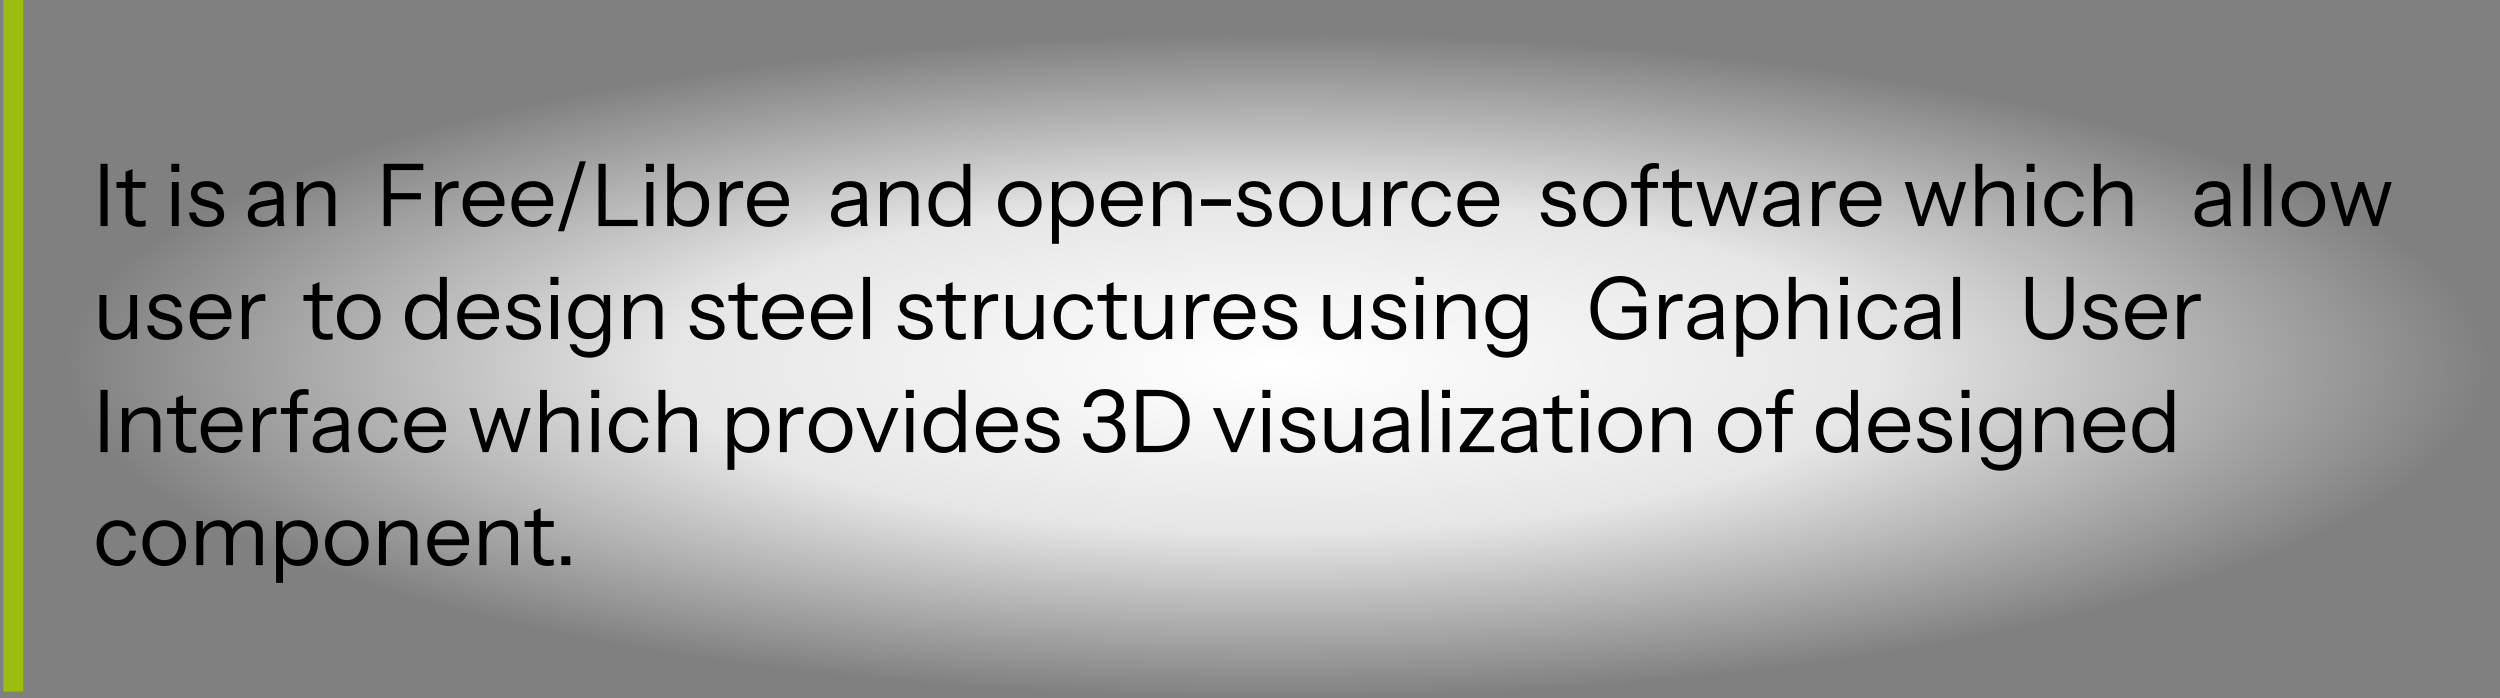 <svg width="376" height="105" viewBox="0 0 376 105" fill="none" xmlns="http://www.w3.org/2000/svg">
<rect x="0" y="0" width="376" height="105" fill="#808080" stroke="none"/>
<path d="M2 0L2 104" stroke="#9BBD0F" stroke-width="3"/>
<rect x="8" y="5" width="368" height="100" fill="url(#paint0_radial_26_60)"/>
<path d="M15.118 34V24.64H16.184V34H15.118ZM20.993 34.117C20.256 34.117 19.719 33.952 19.381 33.623C19.051 33.285 18.887 32.8 18.887 32.167V25.823L19.927 25.433V32.154C19.927 32.527 20.022 32.8 20.213 32.973C20.403 33.146 20.715 33.233 21.149 33.233C21.322 33.233 21.469 33.224 21.591 33.207C21.721 33.181 21.825 33.151 21.903 33.116V34C21.816 34.035 21.69 34.061 21.526 34.078C21.37 34.104 21.192 34.117 20.993 34.117ZM17.522 28.254V27.37H21.903V28.254H17.522ZM25.844 34V27.37H26.884V34H25.844ZM25.766 25.862V24.64H26.962V25.862H25.766ZM31.216 34.13C30.401 34.13 29.751 33.944 29.266 33.571C28.78 33.19 28.503 32.652 28.434 31.959H29.435C29.495 32.384 29.682 32.709 29.994 32.934C30.306 33.159 30.722 33.272 31.242 33.272C31.701 33.272 32.061 33.185 32.321 33.012C32.581 32.839 32.711 32.592 32.711 32.271C32.711 32.046 32.637 31.851 32.49 31.686C32.342 31.513 32.048 31.37 31.606 31.257L30.54 30.984C29.933 30.828 29.478 30.59 29.175 30.269C28.871 29.94 28.72 29.55 28.72 29.099C28.72 28.527 28.932 28.076 29.357 27.747C29.781 27.409 30.358 27.24 31.086 27.24C31.805 27.24 32.39 27.413 32.841 27.76C33.291 28.107 33.547 28.588 33.608 29.203H32.607C32.546 28.848 32.381 28.575 32.113 28.384C31.844 28.193 31.489 28.098 31.047 28.098C30.622 28.098 30.293 28.18 30.059 28.345C29.825 28.501 29.708 28.726 29.708 29.021C29.708 29.246 29.79 29.441 29.955 29.606C30.128 29.771 30.414 29.909 30.813 30.022L31.853 30.308C32.468 30.473 32.932 30.724 33.244 31.062C33.556 31.4 33.712 31.807 33.712 32.284C33.712 32.865 33.491 33.32 33.049 33.649C32.607 33.97 31.996 34.13 31.216 34.13ZM41.783 34C41.748 33.853 41.722 33.684 41.705 33.493C41.696 33.302 41.692 33.06 41.692 32.765H41.627V29.593C41.627 29.09 41.51 28.722 41.276 28.488C41.05 28.245 40.682 28.124 40.171 28.124C39.668 28.124 39.265 28.228 38.962 28.436C38.667 28.635 38.502 28.921 38.468 29.294H37.467C37.51 28.653 37.779 28.15 38.273 27.786C38.767 27.422 39.413 27.24 40.21 27.24C41.033 27.24 41.644 27.435 42.043 27.825C42.441 28.215 42.641 28.8 42.641 29.58V32.765C42.641 32.956 42.654 33.155 42.68 33.363C42.706 33.562 42.74 33.775 42.784 34H41.783ZM39.508 34.13C38.823 34.13 38.277 33.965 37.87 33.636C37.471 33.298 37.272 32.839 37.272 32.258C37.272 31.677 37.471 31.227 37.87 30.906C38.269 30.585 38.849 30.36 39.612 30.23L41.926 29.84V30.698L39.768 31.036C39.282 31.114 38.914 31.244 38.663 31.426C38.411 31.608 38.286 31.872 38.286 32.219C38.286 32.557 38.398 32.813 38.624 32.986C38.858 33.159 39.2 33.246 39.651 33.246C40.231 33.246 40.704 33.116 41.068 32.856C41.441 32.587 41.627 32.241 41.627 31.816L41.796 32.739C41.657 33.181 41.384 33.523 40.977 33.766C40.578 34.009 40.089 34.13 39.508 34.13ZM44.645 34V27.37H45.62V28.93H45.685V34H44.645ZM49.391 34V29.658C49.391 29.155 49.265 28.778 49.014 28.527C48.762 28.276 48.389 28.15 47.895 28.15C47.462 28.15 47.077 28.245 46.739 28.436C46.409 28.627 46.149 28.891 45.959 29.229C45.776 29.567 45.685 29.961 45.685 30.412L45.517 28.839C45.742 28.345 46.084 27.955 46.544 27.669C47.011 27.383 47.54 27.24 48.13 27.24C48.823 27.24 49.377 27.439 49.794 27.838C50.218 28.228 50.431 28.744 50.431 29.385V34H49.391ZM57.711 34V24.64H58.777V34H57.711ZM58.257 29.983V29.047H63.301V29.983H58.257ZM58.257 25.576V24.64H63.665V25.576H58.257ZM65.453 34V27.37H66.428V29.06H66.493V34H65.453ZM66.493 30.542L66.324 28.969C66.48 28.406 66.757 27.977 67.156 27.682C67.555 27.387 68.014 27.24 68.534 27.24C68.751 27.24 68.898 27.257 68.976 27.292V28.293C68.933 28.276 68.872 28.267 68.794 28.267C68.716 28.258 68.621 28.254 68.508 28.254C67.849 28.254 67.347 28.453 67 28.852C66.662 29.242 66.493 29.805 66.493 30.542ZM72.817 34.13C72.184 34.13 71.625 33.983 71.14 33.688C70.654 33.385 70.273 32.973 69.996 32.453C69.718 31.933 69.58 31.335 69.58 30.659C69.58 29.983 69.714 29.389 69.983 28.878C70.26 28.358 70.646 27.955 71.14 27.669C71.634 27.383 72.201 27.24 72.843 27.24C73.458 27.24 73.991 27.374 74.442 27.643C74.901 27.912 75.252 28.289 75.495 28.774C75.746 29.259 75.872 29.831 75.872 30.49C75.872 30.577 75.867 30.659 75.859 30.737C75.859 30.815 75.85 30.902 75.833 30.997H70.36V30.126H75.196L74.858 30.607C74.858 29.81 74.68 29.199 74.325 28.774C73.978 28.341 73.484 28.124 72.843 28.124C72.184 28.124 71.651 28.354 71.244 28.813C70.845 29.264 70.646 29.875 70.646 30.646C70.646 31.435 70.845 32.067 71.244 32.544C71.651 33.012 72.193 33.246 72.869 33.246C73.293 33.246 73.666 33.155 73.987 32.973C74.307 32.782 74.541 32.514 74.689 32.167H75.677C75.46 32.774 75.096 33.255 74.585 33.61C74.082 33.957 73.493 34.13 72.817 34.13ZM80.154 34.13C79.522 34.13 78.963 33.983 78.478 33.688C77.992 33.385 77.611 32.973 77.334 32.453C77.056 31.933 76.918 31.335 76.918 30.659C76.918 29.983 77.052 29.389 77.32 28.878C77.598 28.358 77.984 27.955 78.478 27.669C78.972 27.383 79.539 27.24 80.18 27.24C80.796 27.24 81.329 27.374 81.779 27.643C82.239 27.912 82.59 28.289 82.832 28.774C83.084 29.259 83.21 29.831 83.21 30.49C83.21 30.577 83.205 30.659 83.197 30.737C83.197 30.815 83.188 30.902 83.171 30.997H77.698V30.126H82.534L82.195 30.607C82.195 29.81 82.018 29.199 81.662 28.774C81.316 28.341 80.822 28.124 80.18 28.124C79.522 28.124 78.989 28.354 78.582 28.813C78.183 29.264 77.984 29.875 77.984 30.646C77.984 31.435 78.183 32.067 78.582 32.544C78.989 33.012 79.531 33.246 80.207 33.246C80.631 33.246 81.004 33.155 81.325 32.973C81.645 32.782 81.879 32.514 82.026 32.167H83.014C82.798 32.774 82.434 33.255 81.922 33.61C81.42 33.957 80.831 34.13 80.154 34.13ZM83.919 34.78L87.208 24.25H88.118L84.829 34.78H83.919ZM90.02 34V24.64H91.086V34H90.02ZM90.566 34V33.064H95.896V34H90.566ZM97.23 34V27.37H98.269V34H97.23ZM97.151 25.862V24.64H98.347V25.862H97.151ZM103.629 34.117C103.005 34.117 102.48 33.965 102.056 33.662C101.631 33.359 101.341 32.93 101.185 32.375L101.328 32.349V34H100.353V24.64H101.393V28.917L101.25 28.878C101.414 28.367 101.713 27.968 102.147 27.682C102.589 27.387 103.113 27.24 103.72 27.24C104.309 27.24 104.82 27.383 105.254 27.669C105.696 27.955 106.038 28.354 106.281 28.865C106.523 29.376 106.645 29.974 106.645 30.659C106.645 31.352 106.519 31.959 106.268 32.479C106.016 32.999 105.665 33.402 105.215 33.688C104.764 33.974 104.235 34.117 103.629 34.117ZM103.473 33.207C104.131 33.207 104.647 32.982 105.02 32.531C105.392 32.072 105.579 31.448 105.579 30.659C105.579 29.879 105.392 29.268 105.02 28.826C104.647 28.375 104.131 28.15 103.473 28.15C102.814 28.15 102.294 28.38 101.913 28.839C101.531 29.29 101.341 29.909 101.341 30.698C101.341 31.469 101.531 32.08 101.913 32.531C102.294 32.982 102.814 33.207 103.473 33.207ZM108.236 34V27.37H109.211V29.06H109.276V34H108.236ZM109.276 30.542L109.107 28.969C109.263 28.406 109.541 27.977 109.939 27.682C110.338 27.387 110.797 27.24 111.317 27.24C111.534 27.24 111.681 27.257 111.759 27.292V28.293C111.716 28.276 111.655 28.267 111.577 28.267C111.499 28.258 111.404 28.254 111.291 28.254C110.633 28.254 110.13 28.453 109.783 28.852C109.445 29.242 109.276 29.805 109.276 30.542ZM115.6 34.13C114.967 34.13 114.408 33.983 113.923 33.688C113.437 33.385 113.056 32.973 112.779 32.453C112.501 31.933 112.363 31.335 112.363 30.659C112.363 29.983 112.497 29.389 112.766 28.878C113.043 28.358 113.429 27.955 113.923 27.669C114.417 27.383 114.984 27.24 115.626 27.24C116.241 27.24 116.774 27.374 117.225 27.643C117.684 27.912 118.035 28.289 118.278 28.774C118.529 29.259 118.655 29.831 118.655 30.49C118.655 30.577 118.65 30.659 118.642 30.737C118.642 30.815 118.633 30.902 118.616 30.997H113.143V30.126H117.979L117.641 30.607C117.641 29.81 117.463 29.199 117.108 28.774C116.761 28.341 116.267 28.124 115.626 28.124C114.967 28.124 114.434 28.354 114.027 28.813C113.628 29.264 113.429 29.875 113.429 30.646C113.429 31.435 113.628 32.067 114.027 32.544C114.434 33.012 114.976 33.246 115.652 33.246C116.076 33.246 116.449 33.155 116.77 32.973C117.09 32.782 117.324 32.514 117.472 32.167H118.46C118.243 32.774 117.879 33.255 117.368 33.61C116.865 33.957 116.276 34.13 115.6 34.13ZM129.495 34C129.46 33.853 129.434 33.684 129.417 33.493C129.408 33.302 129.404 33.06 129.404 32.765H129.339V29.593C129.339 29.09 129.222 28.722 128.988 28.488C128.762 28.245 128.394 28.124 127.883 28.124C127.38 28.124 126.977 28.228 126.674 28.436C126.379 28.635 126.214 28.921 126.18 29.294H125.179C125.222 28.653 125.491 28.15 125.985 27.786C126.479 27.422 127.124 27.24 127.922 27.24C128.745 27.24 129.356 27.435 129.755 27.825C130.153 28.215 130.353 28.8 130.353 29.58V32.765C130.353 32.956 130.366 33.155 130.392 33.363C130.418 33.562 130.452 33.775 130.496 34H129.495ZM127.22 34.13C126.535 34.13 125.989 33.965 125.582 33.636C125.183 33.298 124.984 32.839 124.984 32.258C124.984 31.677 125.183 31.227 125.582 30.906C125.98 30.585 126.561 30.36 127.324 30.23L129.638 29.84V30.698L127.48 31.036C126.994 31.114 126.626 31.244 126.375 31.426C126.123 31.608 125.998 31.872 125.998 32.219C125.998 32.557 126.11 32.813 126.336 32.986C126.57 33.159 126.912 33.246 127.363 33.246C127.943 33.246 128.416 33.116 128.78 32.856C129.152 32.587 129.339 32.241 129.339 31.816L129.508 32.739C129.369 33.181 129.096 33.523 128.689 33.766C128.29 34.009 127.8 34.13 127.22 34.13ZM132.357 34V27.37H133.332V28.93H133.397V34H132.357ZM137.102 34V29.658C137.102 29.155 136.977 28.778 136.725 28.527C136.474 28.276 136.101 28.15 135.607 28.15C135.174 28.15 134.788 28.245 134.45 28.436C134.121 28.627 133.861 28.891 133.67 29.229C133.488 29.567 133.397 29.961 133.397 30.412L133.228 28.839C133.454 28.345 133.796 27.955 134.255 27.669C134.723 27.383 135.252 27.24 135.841 27.24C136.535 27.24 137.089 27.439 137.505 27.838C137.93 28.228 138.142 28.744 138.142 29.385V34H137.102ZM144.963 34V32.453L145.093 32.492C144.928 32.995 144.625 33.393 144.183 33.688C143.749 33.983 143.229 34.13 142.623 34.13C142.025 34.13 141.5 33.987 141.05 33.701C140.608 33.415 140.261 33.016 140.01 32.505C139.767 31.994 139.646 31.396 139.646 30.711C139.646 30.018 139.771 29.411 140.023 28.891C140.274 28.371 140.625 27.968 141.076 27.682C141.526 27.396 142.055 27.253 142.662 27.253C143.286 27.253 143.81 27.405 144.235 27.708C144.659 28.011 144.95 28.44 145.106 28.995L144.898 29.021V24.64H145.938V34H144.963ZM142.818 33.22C143.485 33.22 144.005 32.995 144.378 32.544C144.759 32.085 144.95 31.461 144.95 30.672C144.95 29.901 144.759 29.29 144.378 28.839C143.996 28.388 143.476 28.163 142.818 28.163C142.159 28.163 141.643 28.388 141.271 28.839C140.898 29.29 140.712 29.914 140.712 30.711C140.712 31.491 140.898 32.106 141.271 32.557C141.643 32.999 142.159 33.22 142.818 33.22ZM153.382 34.13C152.732 34.13 152.16 33.978 151.666 33.675C151.172 33.372 150.786 32.96 150.509 32.44C150.24 31.911 150.106 31.318 150.106 30.659C150.106 29.992 150.245 29.402 150.522 28.891C150.799 28.38 151.181 27.977 151.666 27.682C152.16 27.387 152.732 27.24 153.382 27.24C154.041 27.24 154.613 27.387 155.098 27.682C155.592 27.977 155.973 28.38 156.242 28.891C156.519 29.402 156.658 29.992 156.658 30.659C156.658 31.318 156.519 31.911 156.242 32.44C155.973 32.96 155.592 33.372 155.098 33.675C154.613 33.978 154.041 34.13 153.382 34.13ZM153.382 33.246C153.833 33.246 154.223 33.138 154.552 32.921C154.881 32.696 155.137 32.388 155.319 31.998C155.501 31.608 155.592 31.157 155.592 30.646C155.592 29.883 155.388 29.272 154.981 28.813C154.582 28.354 154.049 28.124 153.382 28.124C152.723 28.124 152.19 28.354 151.783 28.813C151.376 29.272 151.172 29.883 151.172 30.646C151.172 31.157 151.263 31.608 151.445 31.998C151.627 32.388 151.883 32.696 152.212 32.921C152.55 33.138 152.94 33.246 153.382 33.246ZM161.494 34.117C160.87 34.117 160.345 33.965 159.921 33.662C159.496 33.359 159.206 32.93 159.05 32.375L159.258 32.349V36.665H158.218V27.37H159.193V28.917L159.05 28.878C159.214 28.367 159.526 27.968 159.986 27.682C160.445 27.387 160.978 27.24 161.585 27.24C162.174 27.24 162.685 27.383 163.119 27.669C163.561 27.955 163.903 28.354 164.146 28.865C164.388 29.376 164.51 29.974 164.51 30.659C164.51 31.352 164.384 31.959 164.133 32.479C163.881 32.999 163.53 33.402 163.08 33.688C162.629 33.974 162.1 34.117 161.494 34.117ZM161.338 33.207C161.996 33.207 162.512 32.982 162.885 32.531C163.257 32.072 163.444 31.448 163.444 30.659C163.444 29.879 163.257 29.268 162.885 28.826C162.512 28.375 161.996 28.15 161.338 28.15C160.679 28.15 160.159 28.38 159.778 28.839C159.396 29.29 159.206 29.909 159.206 30.698C159.206 31.469 159.396 32.08 159.778 32.531C160.159 32.982 160.679 33.207 161.338 33.207ZM168.819 34.13C168.186 34.13 167.627 33.983 167.142 33.688C166.656 33.385 166.275 32.973 165.998 32.453C165.72 31.933 165.582 31.335 165.582 30.659C165.582 29.983 165.716 29.389 165.985 28.878C166.262 28.358 166.648 27.955 167.142 27.669C167.636 27.383 168.203 27.24 168.845 27.24C169.46 27.24 169.993 27.374 170.444 27.643C170.903 27.912 171.254 28.289 171.497 28.774C171.748 29.259 171.874 29.831 171.874 30.49C171.874 30.577 171.869 30.659 171.861 30.737C171.861 30.815 171.852 30.902 171.835 30.997H166.362V30.126H171.198L170.86 30.607C170.86 29.81 170.682 29.199 170.327 28.774C169.98 28.341 169.486 28.124 168.845 28.124C168.186 28.124 167.653 28.354 167.246 28.813C166.847 29.264 166.648 29.875 166.648 30.646C166.648 31.435 166.847 32.067 167.246 32.544C167.653 33.012 168.195 33.246 168.871 33.246C169.295 33.246 169.668 33.155 169.989 32.973C170.309 32.782 170.543 32.514 170.691 32.167H171.679C171.462 32.774 171.098 33.255 170.587 33.61C170.084 33.957 169.495 34.13 168.819 34.13ZM173.439 34V27.37H174.414V28.93H174.479V34H173.439ZM178.184 34V29.658C178.184 29.155 178.059 28.778 177.807 28.527C177.556 28.276 177.183 28.15 176.689 28.15C176.256 28.15 175.87 28.245 175.532 28.436C175.203 28.627 174.943 28.891 174.752 29.229C174.57 29.567 174.479 29.961 174.479 30.412L174.31 28.839C174.536 28.345 174.878 27.955 175.337 27.669C175.805 27.383 176.334 27.24 176.923 27.24C177.617 27.24 178.171 27.439 178.587 27.838C179.012 28.228 179.224 28.744 179.224 29.385V34H178.184ZM180.638 30.958V29.97H185.136V30.958H180.638ZM188.79 34.13C187.975 34.13 187.325 33.944 186.84 33.571C186.355 33.19 186.077 32.652 186.008 31.959H187.009C187.07 32.384 187.256 32.709 187.568 32.934C187.88 33.159 188.296 33.272 188.816 33.272C189.275 33.272 189.635 33.185 189.895 33.012C190.155 32.839 190.285 32.592 190.285 32.271C190.285 32.046 190.211 31.851 190.064 31.686C189.917 31.513 189.622 31.37 189.18 31.257L188.114 30.984C187.507 30.828 187.052 30.59 186.749 30.269C186.446 29.94 186.294 29.55 186.294 29.099C186.294 28.527 186.506 28.076 186.931 27.747C187.356 27.409 187.932 27.24 188.66 27.24C189.379 27.24 189.964 27.413 190.415 27.76C190.866 28.107 191.121 28.588 191.182 29.203H190.181C190.12 28.848 189.956 28.575 189.687 28.384C189.418 28.193 189.063 28.098 188.621 28.098C188.196 28.098 187.867 28.18 187.633 28.345C187.399 28.501 187.282 28.726 187.282 29.021C187.282 29.246 187.364 29.441 187.529 29.606C187.702 29.771 187.988 29.909 188.387 30.022L189.427 30.308C190.042 30.473 190.506 30.724 190.818 31.062C191.13 31.4 191.286 31.807 191.286 32.284C191.286 32.865 191.065 33.32 190.623 33.649C190.181 33.97 189.57 34.13 188.79 34.13ZM195.67 34.13C195.02 34.13 194.448 33.978 193.954 33.675C193.46 33.372 193.074 32.96 192.797 32.44C192.528 31.911 192.394 31.318 192.394 30.659C192.394 29.992 192.533 29.402 192.81 28.891C193.087 28.38 193.469 27.977 193.954 27.682C194.448 27.387 195.02 27.24 195.67 27.24C196.329 27.24 196.901 27.387 197.386 27.682C197.88 27.977 198.261 28.38 198.53 28.891C198.807 29.402 198.946 29.992 198.946 30.659C198.946 31.318 198.807 31.911 198.53 32.44C198.261 32.96 197.88 33.372 197.386 33.675C196.901 33.978 196.329 34.13 195.67 34.13ZM195.67 33.246C196.121 33.246 196.511 33.138 196.84 32.921C197.169 32.696 197.425 32.388 197.607 31.998C197.789 31.608 197.88 31.157 197.88 30.646C197.88 29.883 197.676 29.272 197.269 28.813C196.87 28.354 196.337 28.124 195.67 28.124C195.011 28.124 194.478 28.354 194.071 28.813C193.664 29.272 193.46 29.883 193.46 30.646C193.46 31.157 193.551 31.608 193.733 31.998C193.915 32.388 194.171 32.696 194.5 32.921C194.838 33.138 195.228 33.246 195.67 33.246ZM202.664 34.13C202.23 34.13 201.845 34.043 201.507 33.87C201.169 33.688 200.904 33.437 200.714 33.116C200.523 32.787 200.428 32.41 200.428 31.985V27.37H201.468V31.712C201.468 32.215 201.589 32.592 201.832 32.843C202.083 33.094 202.438 33.22 202.898 33.22C203.314 33.22 203.682 33.125 204.003 32.934C204.323 32.743 204.575 32.479 204.757 32.141C204.947 31.794 205.043 31.4 205.043 30.958L205.212 32.531C204.995 33.025 204.657 33.415 204.198 33.701C203.738 33.987 203.227 34.13 202.664 34.13ZM205.108 34V32.44H205.043V27.37H206.083V34H205.108ZM208.161 34V27.37H209.136V29.06H209.201V34H208.161ZM209.201 30.542L209.032 28.969C209.188 28.406 209.465 27.977 209.864 27.682C210.263 27.387 210.722 27.24 211.242 27.24C211.459 27.24 211.606 27.257 211.684 27.292V28.293C211.641 28.276 211.58 28.267 211.502 28.267C211.424 28.258 211.329 28.254 211.216 28.254C210.557 28.254 210.055 28.453 209.708 28.852C209.37 29.242 209.201 29.805 209.201 30.542ZM215.434 34.13C214.827 34.13 214.285 33.983 213.809 33.688C213.341 33.385 212.968 32.973 212.691 32.453C212.422 31.924 212.288 31.326 212.288 30.659C212.288 29.992 212.422 29.402 212.691 28.891C212.968 28.38 213.341 27.977 213.809 27.682C214.285 27.387 214.823 27.24 215.421 27.24C215.915 27.24 216.357 27.335 216.747 27.526C217.145 27.717 217.47 27.99 217.722 28.345C217.982 28.692 218.146 29.099 218.216 29.567H217.254C217.167 29.142 216.968 28.796 216.656 28.527C216.344 28.258 215.941 28.124 215.447 28.124C215.022 28.124 214.654 28.228 214.342 28.436C214.03 28.644 213.787 28.939 213.614 29.32C213.44 29.701 213.354 30.148 213.354 30.659C213.354 31.17 213.44 31.621 213.614 32.011C213.787 32.401 214.03 32.704 214.342 32.921C214.662 33.138 215.035 33.246 215.46 33.246C215.936 33.246 216.335 33.116 216.656 32.856C216.976 32.587 217.18 32.241 217.267 31.816H218.229C218.151 32.275 217.977 32.683 217.709 33.038C217.449 33.385 217.124 33.653 216.734 33.844C216.344 34.035 215.91 34.13 215.434 34.13ZM222.431 34.13C221.798 34.13 221.239 33.983 220.754 33.688C220.268 33.385 219.887 32.973 219.61 32.453C219.332 31.933 219.194 31.335 219.194 30.659C219.194 29.983 219.328 29.389 219.597 28.878C219.874 28.358 220.26 27.955 220.754 27.669C221.248 27.383 221.815 27.24 222.457 27.24C223.072 27.24 223.605 27.374 224.056 27.643C224.515 27.912 224.866 28.289 225.109 28.774C225.36 29.259 225.486 29.831 225.486 30.49C225.486 30.577 225.481 30.659 225.473 30.737C225.473 30.815 225.464 30.902 225.447 30.997H219.974V30.126H224.81L224.472 30.607C224.472 29.81 224.294 29.199 223.939 28.774C223.592 28.341 223.098 28.124 222.457 28.124C221.798 28.124 221.265 28.354 220.858 28.813C220.459 29.264 220.26 29.875 220.26 30.646C220.26 31.435 220.459 32.067 220.858 32.544C221.265 33.012 221.807 33.246 222.483 33.246C222.907 33.246 223.28 33.155 223.601 32.973C223.921 32.782 224.155 32.514 224.303 32.167H225.291C225.074 32.774 224.71 33.255 224.199 33.61C223.696 33.957 223.107 34.13 222.431 34.13ZM234.506 34.13C233.691 34.13 233.041 33.944 232.556 33.571C232.07 33.19 231.793 32.652 231.724 31.959H232.725C232.785 32.384 232.972 32.709 233.284 32.934C233.596 33.159 234.012 33.272 234.532 33.272C234.991 33.272 235.351 33.185 235.611 33.012C235.871 32.839 236.001 32.592 236.001 32.271C236.001 32.046 235.927 31.851 235.78 31.686C235.632 31.513 235.338 31.37 234.896 31.257L233.83 30.984C233.223 30.828 232.768 30.59 232.465 30.269C232.161 29.94 232.01 29.55 232.01 29.099C232.01 28.527 232.222 28.076 232.647 27.747C233.071 27.409 233.648 27.24 234.376 27.24C235.095 27.24 235.68 27.413 236.131 27.76C236.581 28.107 236.837 28.588 236.898 29.203H235.897C235.836 28.848 235.671 28.575 235.403 28.384C235.134 28.193 234.779 28.098 234.337 28.098C233.912 28.098 233.583 28.18 233.349 28.345C233.115 28.501 232.998 28.726 232.998 29.021C232.998 29.246 233.08 29.441 233.245 29.606C233.418 29.771 233.704 29.909 234.103 30.022L235.143 30.308C235.758 30.473 236.222 30.724 236.534 31.062C236.846 31.4 237.002 31.807 237.002 32.284C237.002 32.865 236.781 33.32 236.339 33.649C235.897 33.97 235.286 34.13 234.506 34.13ZM241.386 34.13C240.736 34.13 240.164 33.978 239.67 33.675C239.176 33.372 238.79 32.96 238.513 32.44C238.244 31.911 238.11 31.318 238.11 30.659C238.11 29.992 238.249 29.402 238.526 28.891C238.803 28.38 239.185 27.977 239.67 27.682C240.164 27.387 240.736 27.24 241.386 27.24C242.045 27.24 242.617 27.387 243.102 27.682C243.596 27.977 243.977 28.38 244.246 28.891C244.523 29.402 244.662 29.992 244.662 30.659C244.662 31.318 244.523 31.911 244.246 32.44C243.977 32.96 243.596 33.372 243.102 33.675C242.617 33.978 242.045 34.13 241.386 34.13ZM241.386 33.246C241.837 33.246 242.227 33.138 242.556 32.921C242.885 32.696 243.141 32.388 243.323 31.998C243.505 31.608 243.596 31.157 243.596 30.646C243.596 29.883 243.392 29.272 242.985 28.813C242.586 28.354 242.053 28.124 241.386 28.124C240.727 28.124 240.194 28.354 239.787 28.813C239.38 29.272 239.176 29.883 239.176 30.646C239.176 31.157 239.267 31.608 239.449 31.998C239.631 32.388 239.887 32.696 240.216 32.921C240.554 33.138 240.944 33.246 241.386 33.246ZM246.704 34V26.434C246.704 25.827 246.877 25.355 247.224 25.017C247.579 24.679 248.117 24.51 248.836 24.51C249.009 24.51 249.144 24.519 249.239 24.536C249.343 24.553 249.43 24.575 249.499 24.601V25.42C249.438 25.403 249.352 25.385 249.239 25.368C249.135 25.351 249.022 25.342 248.901 25.342C248.502 25.342 248.208 25.442 248.017 25.641C247.835 25.84 247.744 26.122 247.744 26.486V34H246.704ZM245.339 28.254V27.37H249.356V28.254H245.339ZM253.571 34.117C252.834 34.117 252.297 33.952 251.959 33.623C251.63 33.285 251.465 32.8 251.465 32.167V25.823L252.505 25.433V32.154C252.505 32.527 252.6 32.8 252.791 32.973C252.982 33.146 253.294 33.233 253.727 33.233C253.9 33.233 254.048 33.224 254.169 33.207C254.299 33.181 254.403 33.151 254.481 33.116V34C254.394 34.035 254.269 34.061 254.104 34.078C253.948 34.104 253.77 34.117 253.571 34.117ZM250.1 28.254V27.37H254.481V28.254H250.1ZM257.171 34L255.143 27.37H256.196L257.756 33.051H257.496L259.368 27.37H260.213L262.098 33.051H261.838L263.385 27.37H264.386L262.358 34H261.513L259.641 28.449H259.914L258.016 34H257.171ZM269.689 34C269.654 33.853 269.628 33.684 269.611 33.493C269.602 33.302 269.598 33.06 269.598 32.765H269.533V29.593C269.533 29.09 269.416 28.722 269.182 28.488C268.957 28.245 268.588 28.124 268.077 28.124C267.574 28.124 267.171 28.228 266.868 28.436C266.573 28.635 266.409 28.921 266.374 29.294H265.373C265.416 28.653 265.685 28.15 266.179 27.786C266.673 27.422 267.319 27.24 268.116 27.24C268.939 27.24 269.55 27.435 269.949 27.825C270.348 28.215 270.547 28.8 270.547 29.58V32.765C270.547 32.956 270.56 33.155 270.586 33.363C270.612 33.562 270.647 33.775 270.69 34H269.689ZM267.414 34.13C266.729 34.13 266.183 33.965 265.776 33.636C265.377 33.298 265.178 32.839 265.178 32.258C265.178 31.677 265.377 31.227 265.776 30.906C266.175 30.585 266.755 30.36 267.518 30.23L269.832 29.84V30.698L267.674 31.036C267.189 31.114 266.82 31.244 266.569 31.426C266.318 31.608 266.192 31.872 266.192 32.219C266.192 32.557 266.305 32.813 266.53 32.986C266.764 33.159 267.106 33.246 267.557 33.246C268.138 33.246 268.61 33.116 268.974 32.856C269.347 32.587 269.533 32.241 269.533 31.816L269.702 32.739C269.563 33.181 269.29 33.523 268.883 33.766C268.484 34.009 267.995 34.13 267.414 34.13ZM272.552 34V27.37H273.527V29.06H273.592V34H272.552ZM273.592 30.542L273.423 28.969C273.579 28.406 273.856 27.977 274.255 27.682C274.653 27.387 275.113 27.24 275.633 27.24C275.849 27.24 275.997 27.257 276.075 27.292V28.293C276.031 28.276 275.971 28.267 275.893 28.267C275.815 28.258 275.719 28.254 275.607 28.254C274.948 28.254 274.445 28.453 274.099 28.852C273.761 29.242 273.592 29.805 273.592 30.542ZM279.915 34.13C279.283 34.13 278.724 33.983 278.238 33.688C277.753 33.385 277.372 32.973 277.094 32.453C276.817 31.933 276.678 31.335 276.678 30.659C276.678 29.983 276.813 29.389 277.081 28.878C277.359 28.358 277.744 27.955 278.238 27.669C278.732 27.383 279.3 27.24 279.941 27.24C280.557 27.24 281.09 27.374 281.54 27.643C282 27.912 282.351 28.289 282.593 28.774C282.845 29.259 282.97 29.831 282.97 30.49C282.97 30.577 282.966 30.659 282.957 30.737C282.957 30.815 282.949 30.902 282.931 30.997H277.458V30.126H282.294L281.956 30.607C281.956 29.81 281.779 29.199 281.423 28.774C281.077 28.341 280.583 28.124 279.941 28.124C279.283 28.124 278.75 28.354 278.342 28.813C277.944 29.264 277.744 29.875 277.744 30.646C277.744 31.435 277.944 32.067 278.342 32.544C278.75 33.012 279.291 33.246 279.967 33.246C280.392 33.246 280.765 33.155 281.085 32.973C281.406 32.782 281.64 32.514 281.787 32.167H282.775C282.559 32.774 282.195 33.255 281.683 33.61C281.181 33.957 280.591 34.13 279.915 34.13ZM288.491 34L286.463 27.37H287.516L289.076 33.051H288.816L290.688 27.37H291.533L293.418 33.051H293.158L294.705 27.37H295.706L293.678 34H292.833L290.961 28.449H291.234L289.336 34H288.491ZM297.104 34V24.64H298.144V34H297.104ZM301.849 34V29.658C301.849 29.155 301.724 28.778 301.472 28.527C301.221 28.276 300.848 28.15 300.354 28.15C299.921 28.15 299.535 28.245 299.197 28.436C298.868 28.627 298.608 28.891 298.417 29.229C298.235 29.567 298.144 29.961 298.144 30.412L297.975 28.839C298.201 28.345 298.543 27.955 299.002 27.669C299.47 27.383 299.999 27.24 300.588 27.24C301.282 27.24 301.836 27.439 302.252 27.838C302.677 28.228 302.889 28.744 302.889 29.385V34H301.849ZM304.887 34V27.37H305.927V34H304.887ZM304.809 25.862V24.64H306.005V25.862H304.809ZM310.61 34.13C310.004 34.13 309.462 33.983 308.985 33.688C308.517 33.385 308.145 32.973 307.867 32.453C307.599 31.924 307.464 31.326 307.464 30.659C307.464 29.992 307.599 29.402 307.867 28.891C308.145 28.38 308.517 27.977 308.985 27.682C309.462 27.387 309.999 27.24 310.597 27.24C311.091 27.24 311.533 27.335 311.923 27.526C312.322 27.717 312.647 27.99 312.898 28.345C313.158 28.692 313.323 29.099 313.392 29.567H312.43C312.344 29.142 312.144 28.796 311.832 28.527C311.52 28.258 311.117 28.124 310.623 28.124C310.199 28.124 309.83 28.228 309.518 28.436C309.206 28.644 308.964 28.939 308.79 29.32C308.617 29.701 308.53 30.148 308.53 30.659C308.53 31.17 308.617 31.621 308.79 32.011C308.964 32.401 309.206 32.704 309.518 32.921C309.839 33.138 310.212 33.246 310.636 33.246C311.113 33.246 311.512 33.116 311.832 32.856C312.153 32.587 312.357 32.241 312.443 31.816H313.405C313.327 32.275 313.154 32.683 312.885 33.038C312.625 33.385 312.3 33.653 311.91 33.844C311.52 34.035 311.087 34.13 310.61 34.13ZM314.916 34V24.64H315.956V34H314.916ZM319.661 34V29.658C319.661 29.155 319.535 28.778 319.284 28.527C319.033 28.276 318.66 28.15 318.166 28.15C317.733 28.15 317.347 28.245 317.009 28.436C316.68 28.627 316.42 28.891 316.229 29.229C316.047 29.567 315.956 29.961 315.956 30.412L315.787 28.839C316.012 28.345 316.355 27.955 316.814 27.669C317.282 27.383 317.811 27.24 318.4 27.24C319.093 27.24 319.648 27.439 320.064 27.838C320.489 28.228 320.701 28.744 320.701 29.385V34H319.661ZM334.575 34C334.54 33.853 334.514 33.684 334.497 33.493C334.488 33.302 334.484 33.06 334.484 32.765H334.419V29.593C334.419 29.09 334.302 28.722 334.068 28.488C333.842 28.245 333.474 28.124 332.963 28.124C332.46 28.124 332.057 28.228 331.754 28.436C331.459 28.635 331.294 28.921 331.26 29.294H330.259C330.302 28.653 330.571 28.15 331.065 27.786C331.559 27.422 332.204 27.24 333.002 27.24C333.825 27.24 334.436 27.435 334.835 27.825C335.233 28.215 335.433 28.8 335.433 29.58V32.765C335.433 32.956 335.446 33.155 335.472 33.363C335.498 33.562 335.532 33.775 335.576 34H334.575ZM332.3 34.13C331.615 34.13 331.069 33.965 330.662 33.636C330.263 33.298 330.064 32.839 330.064 32.258C330.064 31.677 330.263 31.227 330.662 30.906C331.06 30.585 331.641 30.36 332.404 30.23L334.718 29.84V30.698L332.56 31.036C332.074 31.114 331.706 31.244 331.455 31.426C331.203 31.608 331.078 31.872 331.078 32.219C331.078 32.557 331.19 32.813 331.416 32.986C331.65 33.159 331.992 33.246 332.443 33.246C333.023 33.246 333.496 33.116 333.86 32.856C334.232 32.587 334.419 32.241 334.419 31.816L334.588 32.739C334.449 33.181 334.176 33.523 333.769 33.766C333.37 34.009 332.88 34.13 332.3 34.13ZM337.437 34V24.64H338.477V34H337.437ZM340.561 34V24.64H341.601V34H340.561ZM346.44 34.13C345.79 34.13 345.218 33.978 344.724 33.675C344.23 33.372 343.844 32.96 343.567 32.44C343.298 31.911 343.164 31.318 343.164 30.659C343.164 29.992 343.302 29.402 343.58 28.891C343.857 28.38 344.238 27.977 344.724 27.682C345.218 27.387 345.79 27.24 346.44 27.24C347.098 27.24 347.67 27.387 348.156 27.682C348.65 27.977 349.031 28.38 349.3 28.891C349.577 29.402 349.716 29.992 349.716 30.659C349.716 31.318 349.577 31.911 349.3 32.44C349.031 32.96 348.65 33.372 348.156 33.675C347.67 33.978 347.098 34.13 346.44 34.13ZM346.44 33.246C346.89 33.246 347.28 33.138 347.61 32.921C347.939 32.696 348.195 32.388 348.377 31.998C348.559 31.608 348.65 31.157 348.65 30.646C348.65 29.883 348.446 29.272 348.039 28.813C347.64 28.354 347.107 28.124 346.44 28.124C345.781 28.124 345.248 28.354 344.841 28.813C344.433 29.272 344.23 29.883 344.23 30.646C344.23 31.157 344.321 31.608 344.503 31.998C344.685 32.388 344.94 32.696 345.27 32.921C345.608 33.138 345.998 33.246 346.44 33.246ZM352.5 34L350.472 27.37H351.525L353.085 33.051H352.825L354.697 27.37H355.542L357.427 33.051H357.167L358.714 27.37H359.715L357.687 34H356.842L354.97 28.449H355.243L353.345 34H352.5ZM17.198 51.13C16.765 51.13 16.379 51.043 16.041 50.87C15.703 50.688 15.439 50.437 15.248 50.116C15.057 49.787 14.962 49.41 14.962 48.985V44.37H16.002V48.712C16.002 49.215 16.123 49.592 16.366 49.843C16.617 50.094 16.973 50.22 17.432 50.22C17.848 50.22 18.216 50.125 18.537 49.934C18.858 49.743 19.109 49.479 19.291 49.141C19.482 48.794 19.577 48.4 19.577 47.958L19.746 49.531C19.529 50.025 19.191 50.415 18.732 50.701C18.273 50.987 17.761 51.13 17.198 51.13ZM19.642 51V49.44H19.577V44.37H20.617V51H19.642ZM24.919 51.13C24.104 51.13 23.454 50.944 22.969 50.571C22.483 50.19 22.206 49.652 22.137 48.959H23.138C23.198 49.384 23.385 49.709 23.697 49.934C24.009 50.159 24.425 50.272 24.945 50.272C25.404 50.272 25.764 50.185 26.024 50.012C26.284 49.839 26.414 49.592 26.414 49.271C26.414 49.046 26.34 48.851 26.193 48.686C26.046 48.513 25.751 48.37 25.309 48.257L24.243 47.984C23.636 47.828 23.181 47.59 22.878 47.269C22.575 46.94 22.423 46.55 22.423 46.099C22.423 45.527 22.635 45.076 23.06 44.747C23.485 44.409 24.061 44.24 24.789 44.24C25.508 44.24 26.093 44.413 26.544 44.76C26.994 45.107 27.25 45.588 27.311 46.203H26.31C26.249 45.848 26.084 45.575 25.816 45.384C25.547 45.193 25.192 45.098 24.75 45.098C24.325 45.098 23.996 45.18 23.762 45.345C23.528 45.501 23.411 45.726 23.411 46.021C23.411 46.246 23.493 46.441 23.658 46.606C23.831 46.771 24.117 46.909 24.516 47.022L25.556 47.308C26.171 47.473 26.635 47.724 26.947 48.062C27.259 48.4 27.415 48.807 27.415 49.284C27.415 49.865 27.194 50.32 26.752 50.649C26.31 50.97 25.699 51.13 24.919 51.13ZM31.76 51.13C31.127 51.13 30.568 50.983 30.083 50.688C29.598 50.385 29.216 49.973 28.939 49.453C28.662 48.933 28.523 48.335 28.523 47.659C28.523 46.983 28.657 46.389 28.926 45.878C29.203 45.358 29.589 44.955 30.083 44.669C30.577 44.383 31.145 44.24 31.786 44.24C32.401 44.24 32.934 44.374 33.385 44.643C33.844 44.912 34.195 45.289 34.438 45.774C34.689 46.259 34.815 46.831 34.815 47.49C34.815 47.577 34.811 47.659 34.802 47.737C34.802 47.815 34.793 47.902 34.776 47.997H29.303V47.126H34.139L33.801 47.607C33.801 46.81 33.623 46.199 33.268 45.774C32.921 45.341 32.427 45.124 31.786 45.124C31.127 45.124 30.594 45.354 30.187 45.813C29.788 46.264 29.589 46.875 29.589 47.646C29.589 48.435 29.788 49.067 30.187 49.544C30.594 50.012 31.136 50.246 31.812 50.246C32.237 50.246 32.609 50.155 32.93 49.973C33.251 49.782 33.485 49.514 33.632 49.167H34.62C34.403 49.774 34.039 50.255 33.528 50.61C33.025 50.957 32.436 51.13 31.76 51.13ZM36.381 51V44.37H37.356V46.06H37.421V51H36.381ZM37.421 47.542L37.252 45.969C37.408 45.406 37.685 44.977 38.084 44.682C38.483 44.387 38.942 44.24 39.462 44.24C39.678 44.24 39.826 44.257 39.904 44.292V45.293C39.861 45.276 39.8 45.267 39.722 45.267C39.644 45.258 39.548 45.254 39.436 45.254C38.777 45.254 38.275 45.453 37.928 45.852C37.59 46.242 37.421 46.805 37.421 47.542ZM49.113 51.117C48.376 51.117 47.839 50.952 47.501 50.623C47.172 50.285 47.007 49.8 47.007 49.167V42.823L48.047 42.433V49.154C48.047 49.527 48.142 49.8 48.333 49.973C48.524 50.146 48.836 50.233 49.269 50.233C49.442 50.233 49.59 50.224 49.711 50.207C49.841 50.181 49.945 50.151 50.023 50.116V51C49.936 51.035 49.811 51.061 49.646 51.078C49.49 51.104 49.312 51.117 49.113 51.117ZM45.642 45.254V44.37H50.023V45.254H45.642ZM53.965 51.13C53.315 51.13 52.743 50.978 52.249 50.675C51.755 50.372 51.369 49.96 51.092 49.44C50.823 48.911 50.689 48.318 50.689 47.659C50.689 46.992 50.828 46.402 51.105 45.891C51.382 45.38 51.764 44.977 52.249 44.682C52.743 44.387 53.315 44.24 53.965 44.24C54.624 44.24 55.196 44.387 55.681 44.682C56.175 44.977 56.556 45.38 56.825 45.891C57.102 46.402 57.241 46.992 57.241 47.659C57.241 48.318 57.102 48.911 56.825 49.44C56.556 49.96 56.175 50.372 55.681 50.675C55.196 50.978 54.624 51.13 53.965 51.13ZM53.965 50.246C54.416 50.246 54.806 50.138 55.135 49.921C55.464 49.696 55.72 49.388 55.902 48.998C56.084 48.608 56.175 48.157 56.175 47.646C56.175 46.883 55.971 46.272 55.564 45.813C55.165 45.354 54.632 45.124 53.965 45.124C53.306 45.124 52.773 45.354 52.366 45.813C51.959 46.272 51.755 46.883 51.755 47.646C51.755 48.157 51.846 48.608 52.028 48.998C52.21 49.388 52.466 49.696 52.795 49.921C53.133 50.138 53.523 50.246 53.965 50.246ZM66.226 51V49.453L66.356 49.492C66.192 49.995 65.888 50.393 65.446 50.688C65.013 50.983 64.493 51.13 63.886 51.13C63.288 51.13 62.764 50.987 62.313 50.701C61.871 50.415 61.525 50.016 61.273 49.505C61.031 48.994 60.909 48.396 60.909 47.711C60.909 47.018 61.035 46.411 61.286 45.891C61.538 45.371 61.889 44.968 62.339 44.682C62.79 44.396 63.319 44.253 63.925 44.253C64.549 44.253 65.074 44.405 65.498 44.708C65.923 45.011 66.213 45.44 66.369 45.995L66.161 46.021V41.64H67.201V51H66.226ZM64.081 50.22C64.749 50.22 65.269 49.995 65.641 49.544C66.023 49.085 66.213 48.461 66.213 47.672C66.213 46.901 66.023 46.29 65.641 45.839C65.26 45.388 64.74 45.163 64.081 45.163C63.423 45.163 62.907 45.388 62.534 45.839C62.162 46.29 61.975 46.914 61.975 47.711C61.975 48.491 62.162 49.106 62.534 49.557C62.907 49.999 63.423 50.22 64.081 50.22ZM72.004 51.13C71.371 51.13 70.812 50.983 70.327 50.688C69.842 50.385 69.46 49.973 69.183 49.453C68.906 48.933 68.767 48.335 68.767 47.659C68.767 46.983 68.901 46.389 69.17 45.878C69.447 45.358 69.833 44.955 70.327 44.669C70.821 44.383 71.389 44.24 72.03 44.24C72.645 44.24 73.178 44.374 73.629 44.643C74.088 44.912 74.439 45.289 74.682 45.774C74.933 46.259 75.059 46.831 75.059 47.49C75.059 47.577 75.055 47.659 75.046 47.737C75.046 47.815 75.037 47.902 75.02 47.997H69.547V47.126H74.383L74.045 47.607C74.045 46.81 73.867 46.199 73.512 45.774C73.165 45.341 72.671 45.124 72.03 45.124C71.371 45.124 70.838 45.354 70.431 45.813C70.032 46.264 69.833 46.875 69.833 47.646C69.833 48.435 70.032 49.067 70.431 49.544C70.838 50.012 71.38 50.246 72.056 50.246C72.481 50.246 72.853 50.155 73.174 49.973C73.495 49.782 73.729 49.514 73.876 49.167H74.864C74.647 49.774 74.283 50.255 73.772 50.61C73.269 50.957 72.68 51.13 72.004 51.13ZM78.874 51.13C78.059 51.13 77.409 50.944 76.924 50.571C76.439 50.19 76.161 49.652 76.092 48.959H77.093C77.154 49.384 77.34 49.709 77.652 49.934C77.964 50.159 78.38 50.272 78.9 50.272C79.359 50.272 79.719 50.185 79.979 50.012C80.239 49.839 80.369 49.592 80.369 49.271C80.369 49.046 80.295 48.851 80.148 48.686C80.001 48.513 79.706 48.37 79.264 48.257L78.198 47.984C77.591 47.828 77.136 47.59 76.833 47.269C76.53 46.94 76.378 46.55 76.378 46.099C76.378 45.527 76.59 45.076 77.015 44.747C77.44 44.409 78.016 44.24 78.744 44.24C79.463 44.24 80.048 44.413 80.499 44.76C80.95 45.107 81.205 45.588 81.266 46.203H80.265C80.204 45.848 80.04 45.575 79.771 45.384C79.502 45.193 79.147 45.098 78.705 45.098C78.28 45.098 77.951 45.18 77.717 45.345C77.483 45.501 77.366 45.726 77.366 46.021C77.366 46.246 77.448 46.441 77.613 46.606C77.786 46.771 78.072 46.909 78.471 47.022L79.511 47.308C80.126 47.473 80.59 47.724 80.902 48.062C81.214 48.4 81.37 48.807 81.37 49.284C81.37 49.865 81.149 50.32 80.707 50.649C80.265 50.97 79.654 51.13 78.874 51.13ZM82.871 51V44.37H83.911V51H82.871ZM82.793 42.862V41.64H83.989V42.862H82.793ZM88.608 53.795C87.819 53.795 87.16 53.609 86.632 53.236C86.112 52.872 85.795 52.387 85.683 51.78H86.671C86.766 52.127 86.978 52.4 87.308 52.599C87.646 52.807 88.101 52.911 88.673 52.911C89.349 52.911 89.86 52.725 90.207 52.352C90.553 51.988 90.727 51.451 90.727 50.74V49.323L90.857 49.349C90.709 49.852 90.415 50.255 89.973 50.558C89.531 50.853 89.006 51 88.4 51C87.819 51 87.308 50.861 86.866 50.584C86.424 50.298 86.081 49.904 85.839 49.401C85.596 48.898 85.475 48.313 85.475 47.646C85.475 46.97 85.6 46.376 85.852 45.865C86.103 45.354 86.454 44.959 86.905 44.682C87.364 44.396 87.897 44.253 88.504 44.253C89.128 44.253 89.648 44.405 90.064 44.708C90.488 45.011 90.77 45.445 90.909 46.008L90.792 46.021V44.37H91.767V50.74C91.767 51.685 91.485 52.43 90.922 52.976C90.358 53.522 89.587 53.795 88.608 53.795ZM88.66 50.103C89.31 50.103 89.825 49.878 90.207 49.427C90.588 48.976 90.779 48.365 90.779 47.594C90.779 46.84 90.588 46.246 90.207 45.813C89.825 45.371 89.31 45.15 88.66 45.15C88.001 45.15 87.481 45.371 87.1 45.813C86.727 46.255 86.541 46.862 86.541 47.633C86.541 48.387 86.731 48.989 87.113 49.44C87.494 49.882 88.01 50.103 88.66 50.103ZM93.853 51V44.37H94.828V45.93H94.892V51H93.853ZM98.597 51V46.658C98.597 46.155 98.472 45.778 98.221 45.527C97.969 45.276 97.597 45.15 97.103 45.15C96.669 45.15 96.284 45.245 95.945 45.436C95.616 45.627 95.356 45.891 95.165 46.229C94.984 46.567 94.892 46.961 94.892 47.412L94.724 45.839C94.949 45.345 95.291 44.955 95.751 44.669C96.219 44.383 96.747 44.24 97.337 44.24C98.03 44.24 98.585 44.439 99.001 44.838C99.425 45.228 99.638 45.744 99.638 46.385V51H98.597ZM106.486 51.13C105.672 51.13 105.022 50.944 104.536 50.571C104.051 50.19 103.774 49.652 103.704 48.959H104.705C104.766 49.384 104.952 49.709 105.264 49.934C105.576 50.159 105.992 50.272 106.512 50.272C106.972 50.272 107.331 50.185 107.591 50.012C107.851 49.839 107.981 49.592 107.981 49.271C107.981 49.046 107.908 48.851 107.76 48.686C107.613 48.513 107.318 48.37 106.876 48.257L105.81 47.984C105.204 47.828 104.749 47.59 104.445 47.269C104.142 46.94 103.99 46.55 103.99 46.099C103.99 45.527 104.203 45.076 104.627 44.747C105.052 44.409 105.628 44.24 106.356 44.24C107.076 44.24 107.661 44.413 108.111 44.76C108.562 45.107 108.818 45.588 108.878 46.203H107.877C107.817 45.848 107.652 45.575 107.383 45.384C107.115 45.193 106.759 45.098 106.317 45.098C105.893 45.098 105.563 45.18 105.329 45.345C105.095 45.501 104.978 45.726 104.978 46.021C104.978 46.246 105.061 46.441 105.225 46.606C105.399 46.771 105.685 46.909 106.083 47.022L107.123 47.308C107.739 47.473 108.202 47.724 108.514 48.062C108.826 48.4 108.982 48.807 108.982 49.284C108.982 49.865 108.761 50.32 108.319 50.649C107.877 50.97 107.266 51.13 106.486 51.13ZM113.034 51.117C112.297 51.117 111.76 50.952 111.422 50.623C111.092 50.285 110.928 49.8 110.928 49.167V42.823L111.968 42.433V49.154C111.968 49.527 112.063 49.8 112.254 49.973C112.444 50.146 112.756 50.233 113.19 50.233C113.363 50.233 113.51 50.224 113.632 50.207C113.762 50.181 113.866 50.151 113.944 50.116V51C113.857 51.035 113.731 51.061 113.567 51.078C113.411 51.104 113.233 51.117 113.034 51.117ZM109.563 45.254V44.37H113.944V45.254H109.563ZM117.86 51.13C117.227 51.13 116.668 50.983 116.183 50.688C115.697 50.385 115.316 49.973 115.039 49.453C114.761 48.933 114.623 48.335 114.623 47.659C114.623 46.983 114.757 46.389 115.026 45.878C115.303 45.358 115.689 44.955 116.183 44.669C116.677 44.383 117.244 44.24 117.886 44.24C118.501 44.24 119.034 44.374 119.485 44.643C119.944 44.912 120.295 45.289 120.538 45.774C120.789 46.259 120.915 46.831 120.915 47.49C120.915 47.577 120.91 47.659 120.902 47.737C120.902 47.815 120.893 47.902 120.876 47.997H115.403V47.126H120.239L119.901 47.607C119.901 46.81 119.723 46.199 119.368 45.774C119.021 45.341 118.527 45.124 117.886 45.124C117.227 45.124 116.694 45.354 116.287 45.813C115.888 46.264 115.689 46.875 115.689 47.646C115.689 48.435 115.888 49.067 116.287 49.544C116.694 50.012 117.236 50.246 117.912 50.246C118.336 50.246 118.709 50.155 119.03 49.973C119.35 49.782 119.584 49.514 119.732 49.167H120.72C120.503 49.774 120.139 50.255 119.628 50.61C119.125 50.957 118.536 51.13 117.86 51.13ZM125.197 51.13C124.565 51.13 124.006 50.983 123.52 50.688C123.035 50.385 122.654 49.973 122.376 49.453C122.099 48.933 121.96 48.335 121.96 47.659C121.96 46.983 122.095 46.389 122.363 45.878C122.641 45.358 123.026 44.955 123.52 44.669C124.014 44.383 124.582 44.24 125.223 44.24C125.839 44.24 126.372 44.374 126.822 44.643C127.282 44.912 127.633 45.289 127.875 45.774C128.127 46.259 128.252 46.831 128.252 47.49C128.252 47.577 128.248 47.659 128.239 47.737C128.239 47.815 128.231 47.902 128.213 47.997H122.74V47.126H127.576L127.238 47.607C127.238 46.81 127.061 46.199 126.705 45.774C126.359 45.341 125.865 45.124 125.223 45.124C124.565 45.124 124.032 45.354 123.624 45.813C123.226 46.264 123.026 46.875 123.026 47.646C123.026 48.435 123.226 49.067 123.624 49.544C124.032 50.012 124.573 50.246 125.249 50.246C125.674 50.246 126.047 50.155 126.367 49.973C126.688 49.782 126.922 49.514 127.069 49.167H128.057C127.841 49.774 127.477 50.255 126.965 50.61C126.463 50.957 125.873 51.13 125.197 51.13ZM129.818 51V41.64H130.858V51H129.818ZM137.793 51.13C136.978 51.13 136.328 50.944 135.843 50.571C135.358 50.19 135.08 49.652 135.011 48.959H136.012C136.073 49.384 136.259 49.709 136.571 49.934C136.883 50.159 137.299 50.272 137.819 50.272C138.278 50.272 138.638 50.185 138.898 50.012C139.158 49.839 139.288 49.592 139.288 49.271C139.288 49.046 139.214 48.851 139.067 48.686C138.92 48.513 138.625 48.37 138.183 48.257L137.117 47.984C136.51 47.828 136.055 47.59 135.752 47.269C135.449 46.94 135.297 46.55 135.297 46.099C135.297 45.527 135.509 45.076 135.934 44.747C136.359 44.409 136.935 44.24 137.663 44.24C138.382 44.24 138.967 44.413 139.418 44.76C139.869 45.107 140.124 45.588 140.185 46.203H139.184C139.123 45.848 138.959 45.575 138.69 45.384C138.421 45.193 138.066 45.098 137.624 45.098C137.199 45.098 136.87 45.18 136.636 45.345C136.402 45.501 136.285 45.726 136.285 46.021C136.285 46.246 136.367 46.441 136.532 46.606C136.705 46.771 136.991 46.909 137.39 47.022L138.43 47.308C139.045 47.473 139.509 47.724 139.821 48.062C140.133 48.4 140.289 48.807 140.289 49.284C140.289 49.865 140.068 50.32 139.626 50.649C139.184 50.97 138.573 51.13 137.793 51.13ZM144.34 51.117C143.604 51.117 143.066 50.952 142.728 50.623C142.399 50.285 142.234 49.8 142.234 49.167V42.823L143.274 42.433V49.154C143.274 49.527 143.37 49.8 143.56 49.973C143.751 50.146 144.063 50.233 144.496 50.233C144.67 50.233 144.817 50.224 144.938 50.207C145.068 50.181 145.172 50.151 145.25 50.116V51C145.164 51.035 145.038 51.061 144.873 51.078C144.717 51.104 144.54 51.117 144.34 51.117ZM140.869 45.254V44.37H145.25V45.254H140.869ZM146.589 51V44.37H147.564V46.06H147.629V51H146.589ZM147.629 47.542L147.46 45.969C147.616 45.406 147.893 44.977 148.292 44.682C148.69 44.387 149.15 44.24 149.67 44.24C149.886 44.24 150.034 44.257 150.112 44.292V45.293C150.068 45.276 150.008 45.267 149.93 45.267C149.852 45.258 149.756 45.254 149.644 45.254C148.985 45.254 148.482 45.453 148.136 45.852C147.798 46.242 147.629 46.805 147.629 47.542ZM153.52 51.13C153.087 51.13 152.701 51.043 152.363 50.87C152.025 50.688 151.761 50.437 151.57 50.116C151.38 49.787 151.284 49.41 151.284 48.985V44.37H152.324V48.712C152.324 49.215 152.446 49.592 152.688 49.843C152.94 50.094 153.295 50.22 153.754 50.22C154.17 50.22 154.539 50.125 154.859 49.934C155.18 49.743 155.431 49.479 155.613 49.141C155.804 48.794 155.899 48.4 155.899 47.958L156.068 49.531C155.852 50.025 155.514 50.415 155.054 50.701C154.595 50.987 154.084 51.13 153.52 51.13ZM155.964 51V49.44H155.899V44.37H156.939V51H155.964ZM161.618 51.13C161.011 51.13 160.47 50.983 159.993 50.688C159.525 50.385 159.152 49.973 158.875 49.453C158.606 48.924 158.472 48.326 158.472 47.659C158.472 46.992 158.606 46.402 158.875 45.891C159.152 45.38 159.525 44.977 159.993 44.682C160.47 44.387 161.007 44.24 161.605 44.24C162.099 44.24 162.541 44.335 162.931 44.526C163.33 44.717 163.655 44.99 163.906 45.345C164.166 45.692 164.331 46.099 164.4 46.567H163.438C163.351 46.142 163.152 45.796 162.84 45.527C162.528 45.258 162.125 45.124 161.631 45.124C161.206 45.124 160.838 45.228 160.526 45.436C160.214 45.644 159.971 45.939 159.798 46.32C159.625 46.701 159.538 47.148 159.538 47.659C159.538 48.17 159.625 48.621 159.798 49.011C159.971 49.401 160.214 49.704 160.526 49.921C160.847 50.138 161.219 50.246 161.644 50.246C162.121 50.246 162.519 50.116 162.84 49.856C163.161 49.587 163.364 49.241 163.451 48.816H164.413C164.335 49.275 164.162 49.683 163.893 50.038C163.633 50.385 163.308 50.653 162.918 50.844C162.528 51.035 162.095 51.13 161.618 51.13ZM168.55 51.117C167.814 51.117 167.276 50.952 166.938 50.623C166.609 50.285 166.444 49.8 166.444 49.167V42.823L167.484 42.433V49.154C167.484 49.527 167.58 49.8 167.77 49.973C167.961 50.146 168.273 50.233 168.706 50.233C168.88 50.233 169.027 50.224 169.148 50.207C169.278 50.181 169.382 50.151 169.46 50.116V51C169.374 51.035 169.248 51.061 169.083 51.078C168.927 51.104 168.75 51.117 168.55 51.117ZM165.079 45.254V44.37H169.46V45.254H165.079ZM172.893 51.13C172.46 51.13 172.074 51.043 171.736 50.87C171.398 50.688 171.134 50.437 170.943 50.116C170.753 49.787 170.657 49.41 170.657 48.985V44.37H171.697V48.712C171.697 49.215 171.819 49.592 172.061 49.843C172.313 50.094 172.668 50.22 173.127 50.22C173.543 50.22 173.912 50.125 174.232 49.934C174.553 49.743 174.804 49.479 174.986 49.141C175.177 48.794 175.272 48.4 175.272 47.958L175.441 49.531C175.225 50.025 174.887 50.415 174.427 50.701C173.968 50.987 173.457 51.13 172.893 51.13ZM175.337 51V49.44H175.272V44.37H176.312V51H175.337ZM178.391 51V44.37H179.366V46.06H179.431V51H178.391ZM179.431 47.542L179.262 45.969C179.418 45.406 179.695 44.977 180.094 44.682C180.492 44.387 180.952 44.24 181.472 44.24C181.688 44.24 181.836 44.257 181.914 44.292V45.293C181.87 45.276 181.81 45.267 181.732 45.267C181.654 45.258 181.558 45.254 181.446 45.254C180.787 45.254 180.284 45.453 179.938 45.852C179.6 46.242 179.431 46.805 179.431 47.542ZM185.754 51.13C185.121 51.13 184.562 50.983 184.077 50.688C183.592 50.385 183.21 49.973 182.933 49.453C182.656 48.933 182.517 48.335 182.517 47.659C182.517 46.983 182.651 46.389 182.92 45.878C183.197 45.358 183.583 44.955 184.077 44.669C184.571 44.383 185.139 44.24 185.78 44.24C186.395 44.24 186.928 44.374 187.379 44.643C187.838 44.912 188.189 45.289 188.432 45.774C188.683 46.259 188.809 46.831 188.809 47.49C188.809 47.577 188.805 47.659 188.796 47.737C188.796 47.815 188.787 47.902 188.77 47.997H183.297V47.126H188.133L187.795 47.607C187.795 46.81 187.617 46.199 187.262 45.774C186.915 45.341 186.421 45.124 185.78 45.124C185.121 45.124 184.588 45.354 184.181 45.813C183.782 46.264 183.583 46.875 183.583 47.646C183.583 48.435 183.782 49.067 184.181 49.544C184.588 50.012 185.13 50.246 185.806 50.246C186.231 50.246 186.603 50.155 186.924 49.973C187.245 49.782 187.479 49.514 187.626 49.167H188.614C188.397 49.774 188.033 50.255 187.522 50.61C187.019 50.957 186.43 51.13 185.754 51.13ZM192.624 51.13C191.809 51.13 191.159 50.944 190.674 50.571C190.189 50.19 189.911 49.652 189.842 48.959H190.843C190.904 49.384 191.09 49.709 191.402 49.934C191.714 50.159 192.13 50.272 192.65 50.272C193.109 50.272 193.469 50.185 193.729 50.012C193.989 49.839 194.119 49.592 194.119 49.271C194.119 49.046 194.045 48.851 193.898 48.686C193.751 48.513 193.456 48.37 193.014 48.257L191.948 47.984C191.341 47.828 190.886 47.59 190.583 47.269C190.28 46.94 190.128 46.55 190.128 46.099C190.128 45.527 190.34 45.076 190.765 44.747C191.19 44.409 191.766 44.24 192.494 44.24C193.213 44.24 193.798 44.413 194.249 44.76C194.7 45.107 194.955 45.588 195.016 46.203H194.015C193.954 45.848 193.79 45.575 193.521 45.384C193.252 45.193 192.897 45.098 192.455 45.098C192.03 45.098 191.701 45.18 191.467 45.345C191.233 45.501 191.116 45.726 191.116 46.021C191.116 46.246 191.198 46.441 191.363 46.606C191.536 46.771 191.822 46.909 192.221 47.022L193.261 47.308C193.876 47.473 194.34 47.724 194.652 48.062C194.964 48.4 195.12 48.807 195.12 49.284C195.12 49.865 194.899 50.32 194.457 50.649C194.015 50.97 193.404 51.13 192.624 51.13ZM201.28 51.13C200.847 51.13 200.461 51.043 200.123 50.87C199.785 50.688 199.521 50.437 199.33 50.116C199.139 49.787 199.044 49.41 199.044 48.985V44.37H200.084V48.712C200.084 49.215 200.205 49.592 200.448 49.843C200.699 50.094 201.055 50.22 201.514 50.22C201.93 50.22 202.298 50.125 202.619 49.934C202.94 49.743 203.191 49.479 203.373 49.141C203.564 48.794 203.659 48.4 203.659 47.958L203.828 49.531C203.611 50.025 203.273 50.415 202.814 50.701C202.355 50.987 201.843 51.13 201.28 51.13ZM203.724 51V49.44H203.659V44.37H204.699V51H203.724ZM209.001 51.13C208.186 51.13 207.536 50.944 207.051 50.571C206.566 50.19 206.288 49.652 206.219 48.959H207.22C207.281 49.384 207.467 49.709 207.779 49.934C208.091 50.159 208.507 50.272 209.027 50.272C209.486 50.272 209.846 50.185 210.106 50.012C210.366 49.839 210.496 49.592 210.496 49.271C210.496 49.046 210.422 48.851 210.275 48.686C210.128 48.513 209.833 48.37 209.391 48.257L208.325 47.984C207.718 47.828 207.263 47.59 206.96 47.269C206.657 46.94 206.505 46.55 206.505 46.099C206.505 45.527 206.717 45.076 207.142 44.747C207.567 44.409 208.143 44.24 208.871 44.24C209.59 44.24 210.175 44.413 210.626 44.76C211.077 45.107 211.332 45.588 211.393 46.203H210.392C210.331 45.848 210.167 45.575 209.898 45.384C209.629 45.193 209.274 45.098 208.832 45.098C208.407 45.098 208.078 45.18 207.844 45.345C207.61 45.501 207.493 45.726 207.493 46.021C207.493 46.246 207.575 46.441 207.74 46.606C207.913 46.771 208.199 46.909 208.598 47.022L209.638 47.308C210.253 47.473 210.717 47.724 211.029 48.062C211.341 48.4 211.497 48.807 211.497 49.284C211.497 49.865 211.276 50.32 210.834 50.649C210.392 50.97 209.781 51.13 209.001 51.13ZM212.998 51V44.37H214.038V51H212.998ZM212.92 42.862V41.64H214.116V42.862H212.92ZM216.121 51V44.37H217.096V45.93H217.161V51H216.121ZM220.866 51V46.658C220.866 46.155 220.74 45.778 220.489 45.527C220.238 45.276 219.865 45.15 219.371 45.15C218.938 45.15 218.552 45.245 218.214 45.436C217.885 45.627 217.625 45.891 217.434 46.229C217.252 46.567 217.161 46.961 217.161 47.412L216.992 45.839C217.217 45.345 217.56 44.955 218.019 44.669C218.487 44.383 219.016 44.24 219.605 44.24C220.298 44.24 220.853 44.439 221.269 44.838C221.694 45.228 221.906 45.744 221.906 46.385V51H220.866ZM226.542 53.795C225.754 53.795 225.095 53.609 224.566 53.236C224.046 52.872 223.73 52.387 223.617 51.78H224.605C224.701 52.127 224.913 52.4 225.242 52.599C225.58 52.807 226.035 52.911 226.607 52.911C227.283 52.911 227.795 52.725 228.141 52.352C228.488 51.988 228.661 51.451 228.661 50.74V49.323L228.791 49.349C228.644 49.852 228.349 50.255 227.907 50.558C227.465 50.853 226.941 51 226.334 51C225.754 51 225.242 50.861 224.8 50.584C224.358 50.298 224.016 49.904 223.773 49.401C223.531 48.898 223.409 48.313 223.409 47.646C223.409 46.97 223.535 46.376 223.786 45.865C224.038 45.354 224.389 44.959 224.839 44.682C225.299 44.396 225.832 44.253 226.438 44.253C227.062 44.253 227.582 44.405 227.998 44.708C228.423 45.011 228.705 45.445 228.843 46.008L228.726 46.021V44.37H229.701V50.74C229.701 51.685 229.42 52.43 228.856 52.976C228.293 53.522 227.522 53.795 226.542 53.795ZM226.594 50.103C227.244 50.103 227.76 49.878 228.141 49.427C228.523 48.976 228.713 48.365 228.713 47.594C228.713 46.84 228.523 46.246 228.141 45.813C227.76 45.371 227.244 45.15 226.594 45.15C225.936 45.15 225.416 45.371 225.034 45.813C224.662 46.255 224.475 46.862 224.475 47.633C224.475 48.387 224.666 48.989 225.047 49.44C225.429 49.882 225.944 50.103 226.594 50.103ZM243.885 51.13C242.931 51.13 242.104 50.935 241.402 50.545C240.7 50.155 240.158 49.609 239.777 48.907C239.395 48.196 239.205 47.36 239.205 46.398C239.205 45.436 239.391 44.591 239.764 43.863C240.145 43.126 240.669 42.55 241.337 42.134C242.013 41.718 242.788 41.51 243.664 41.51C244.348 41.51 244.968 41.64 245.523 41.9C246.086 42.16 246.545 42.52 246.901 42.979C247.265 43.438 247.486 43.971 247.564 44.578H246.498C246.411 43.937 246.112 43.425 245.601 43.044C245.098 42.663 244.465 42.472 243.703 42.472C243.018 42.472 242.42 42.637 241.909 42.966C241.397 43.287 240.999 43.737 240.713 44.318C240.435 44.899 240.297 45.583 240.297 46.372C240.297 47.161 240.44 47.841 240.726 48.413C241.02 48.976 241.441 49.41 241.987 49.713C242.541 50.016 243.204 50.168 243.976 50.168C244.504 50.168 244.977 50.094 245.393 49.947C245.809 49.791 246.186 49.553 246.524 49.232L247.59 49.622C247.113 50.125 246.563 50.502 245.939 50.753C245.323 51.004 244.639 51.13 243.885 51.13ZM246.524 49.622V46.593L246.927 46.996H243.963V46.06H247.59V49.622H246.524ZM249.535 51V44.37H250.51V46.06H250.575V51H249.535ZM250.575 47.542L250.406 45.969C250.562 45.406 250.839 44.977 251.238 44.682C251.637 44.387 252.096 44.24 252.616 44.24C252.833 44.24 252.98 44.257 253.058 44.292V45.293C253.015 45.276 252.954 45.267 252.876 45.267C252.798 45.258 252.703 45.254 252.59 45.254C251.931 45.254 251.429 45.453 251.082 45.852C250.744 46.242 250.575 46.805 250.575 47.542ZM258.289 51C258.254 50.853 258.228 50.684 258.211 50.493C258.202 50.302 258.198 50.06 258.198 49.765H258.133V46.593C258.133 46.09 258.016 45.722 257.782 45.488C257.556 45.245 257.188 45.124 256.677 45.124C256.174 45.124 255.771 45.228 255.468 45.436C255.173 45.635 255.008 45.921 254.974 46.294H253.973C254.016 45.653 254.285 45.15 254.779 44.786C255.273 44.422 255.918 44.24 256.716 44.24C257.539 44.24 258.15 44.435 258.549 44.825C258.947 45.215 259.147 45.8 259.147 46.58V49.765C259.147 49.956 259.16 50.155 259.186 50.363C259.212 50.562 259.246 50.775 259.29 51H258.289ZM256.014 51.13C255.329 51.13 254.783 50.965 254.376 50.636C253.977 50.298 253.778 49.839 253.778 49.258C253.778 48.677 253.977 48.227 254.376 47.906C254.774 47.585 255.355 47.36 256.118 47.23L258.432 46.84V47.698L256.274 48.036C255.788 48.114 255.42 48.244 255.169 48.426C254.917 48.608 254.792 48.872 254.792 49.219C254.792 49.557 254.904 49.813 255.13 49.986C255.364 50.159 255.706 50.246 256.157 50.246C256.737 50.246 257.21 50.116 257.574 49.856C257.946 49.587 258.133 49.241 258.133 48.816L258.302 49.739C258.163 50.181 257.89 50.523 257.483 50.766C257.084 51.009 256.594 51.13 256.014 51.13ZM264.427 51.117C263.803 51.117 263.279 50.965 262.854 50.662C262.43 50.359 262.139 49.93 261.983 49.375L262.191 49.349V53.665H261.151V44.37H262.126V45.917L261.983 45.878C262.148 45.367 262.46 44.968 262.919 44.682C263.379 44.387 263.912 44.24 264.518 44.24C265.108 44.24 265.619 44.383 266.052 44.669C266.494 44.955 266.837 45.354 267.079 45.865C267.322 46.376 267.443 46.974 267.443 47.659C267.443 48.352 267.318 48.959 267.066 49.479C266.815 49.999 266.464 50.402 266.013 50.688C265.563 50.974 265.034 51.117 264.427 51.117ZM264.271 50.207C264.93 50.207 265.446 49.982 265.818 49.531C266.191 49.072 266.377 48.448 266.377 47.659C266.377 46.879 266.191 46.268 265.818 45.826C265.446 45.375 264.93 45.15 264.271 45.15C263.613 45.15 263.093 45.38 262.711 45.839C262.33 46.29 262.139 46.909 262.139 47.698C262.139 48.469 262.33 49.08 262.711 49.531C263.093 49.982 263.613 50.207 264.271 50.207ZM269.035 51V41.64H270.075V51H269.035ZM273.78 51V46.658C273.78 46.155 273.654 45.778 273.403 45.527C273.152 45.276 272.779 45.15 272.285 45.15C271.852 45.15 271.466 45.245 271.128 45.436C270.799 45.627 270.539 45.891 270.348 46.229C270.166 46.567 270.075 46.961 270.075 47.412L269.906 45.839C270.131 45.345 270.474 44.955 270.933 44.669C271.401 44.383 271.93 44.24 272.519 44.24C273.212 44.24 273.767 44.439 274.183 44.838C274.608 45.228 274.82 45.744 274.82 46.385V51H273.78ZM276.817 51V44.37H277.857V51H276.817ZM276.739 42.862V41.64H277.935V42.862H276.739ZM282.541 51.13C281.934 51.13 281.393 50.983 280.916 50.688C280.448 50.385 280.075 49.973 279.798 49.453C279.529 48.924 279.395 48.326 279.395 47.659C279.395 46.992 279.529 46.402 279.798 45.891C280.075 45.38 280.448 44.977 280.916 44.682C281.393 44.387 281.93 44.24 282.528 44.24C283.022 44.24 283.464 44.335 283.854 44.526C284.253 44.717 284.578 44.99 284.829 45.345C285.089 45.692 285.254 46.099 285.323 46.567H284.361C284.274 46.142 284.075 45.796 283.763 45.527C283.451 45.258 283.048 45.124 282.554 45.124C282.129 45.124 281.761 45.228 281.449 45.436C281.137 45.644 280.894 45.939 280.721 46.32C280.548 46.701 280.461 47.148 280.461 47.659C280.461 48.17 280.548 48.621 280.721 49.011C280.894 49.401 281.137 49.704 281.449 49.921C281.77 50.138 282.142 50.246 282.567 50.246C283.044 50.246 283.442 50.116 283.763 49.856C284.084 49.587 284.287 49.241 284.374 48.816H285.336C285.258 49.275 285.085 49.683 284.816 50.038C284.556 50.385 284.231 50.653 283.841 50.844C283.451 51.035 283.018 51.13 282.541 51.13ZM290.89 51C290.856 50.853 290.83 50.684 290.812 50.493C290.804 50.302 290.799 50.06 290.799 49.765H290.734V46.593C290.734 46.09 290.617 45.722 290.383 45.488C290.158 45.245 289.79 45.124 289.278 45.124C288.776 45.124 288.373 45.228 288.069 45.436C287.775 45.635 287.61 45.921 287.575 46.294H286.574C286.618 45.653 286.886 45.15 287.38 44.786C287.874 44.422 288.52 44.24 289.317 44.24C290.141 44.24 290.752 44.435 291.15 44.825C291.549 45.215 291.748 45.8 291.748 46.58V49.765C291.748 49.956 291.761 50.155 291.787 50.363C291.813 50.562 291.848 50.775 291.891 51H290.89ZM288.615 51.13C287.931 51.13 287.385 50.965 286.977 50.636C286.579 50.298 286.379 49.839 286.379 49.258C286.379 48.677 286.579 48.227 286.977 47.906C287.376 47.585 287.957 47.36 288.719 47.23L291.033 46.84V47.698L288.875 48.036C288.39 48.114 288.022 48.244 287.77 48.426C287.519 48.608 287.393 48.872 287.393 49.219C287.393 49.557 287.506 49.813 287.731 49.986C287.965 50.159 288.308 50.246 288.758 50.246C289.339 50.246 289.811 50.116 290.175 49.856C290.548 49.587 290.734 49.241 290.734 48.816L290.903 49.739C290.765 50.181 290.492 50.523 290.084 50.766C289.686 51.009 289.196 51.13 288.615 51.13ZM293.753 51V41.64H294.793V51H293.753ZM308.259 51.13C307.132 51.13 306.252 50.788 305.62 50.103C304.996 49.41 304.684 48.443 304.684 47.204V41.64H305.75V47.256C305.75 48.192 305.966 48.911 306.4 49.414C306.833 49.917 307.453 50.168 308.259 50.168C309.082 50.168 309.71 49.921 310.144 49.427C310.577 48.924 310.794 48.201 310.794 47.256V41.64H311.86V47.217C311.86 48.448 311.543 49.41 310.911 50.103C310.278 50.788 309.394 51.13 308.259 51.13ZM316.01 51.13C315.195 51.13 314.545 50.944 314.06 50.571C313.574 50.19 313.297 49.652 313.228 48.959H314.229C314.289 49.384 314.476 49.709 314.788 49.934C315.1 50.159 315.516 50.272 316.036 50.272C316.495 50.272 316.855 50.185 317.115 50.012C317.375 49.839 317.505 49.592 317.505 49.271C317.505 49.046 317.431 48.851 317.284 48.686C317.136 48.513 316.842 48.37 316.4 48.257L315.334 47.984C314.727 47.828 314.272 47.59 313.969 47.269C313.665 46.94 313.514 46.55 313.514 46.099C313.514 45.527 313.726 45.076 314.151 44.747C314.575 44.409 315.152 44.24 315.88 44.24C316.599 44.24 317.184 44.413 317.635 44.76C318.085 45.107 318.341 45.588 318.402 46.203H317.401C317.34 45.848 317.175 45.575 316.907 45.384C316.638 45.193 316.283 45.098 315.841 45.098C315.416 45.098 315.087 45.18 314.853 45.345C314.619 45.501 314.502 45.726 314.502 46.021C314.502 46.246 314.584 46.441 314.749 46.606C314.922 46.771 315.208 46.909 315.607 47.022L316.647 47.308C317.262 47.473 317.726 47.724 318.038 48.062C318.35 48.4 318.506 48.807 318.506 49.284C318.506 49.865 318.285 50.32 317.843 50.649C317.401 50.97 316.79 51.13 316.01 51.13ZM322.851 51.13C322.218 51.13 321.659 50.983 321.174 50.688C320.688 50.385 320.307 49.973 320.03 49.453C319.752 48.933 319.614 48.335 319.614 47.659C319.614 46.983 319.748 46.389 320.017 45.878C320.294 45.358 320.68 44.955 321.174 44.669C321.668 44.383 322.235 44.24 322.877 44.24C323.492 44.24 324.025 44.374 324.476 44.643C324.935 44.912 325.286 45.289 325.529 45.774C325.78 46.259 325.906 46.831 325.906 47.49C325.906 47.577 325.901 47.659 325.893 47.737C325.893 47.815 325.884 47.902 325.867 47.997H320.394V47.126H325.23L324.892 47.607C324.892 46.81 324.714 46.199 324.359 45.774C324.012 45.341 323.518 45.124 322.877 45.124C322.218 45.124 321.685 45.354 321.278 45.813C320.879 46.264 320.68 46.875 320.68 47.646C320.68 48.435 320.879 49.067 321.278 49.544C321.685 50.012 322.227 50.246 322.903 50.246C323.327 50.246 323.7 50.155 324.021 49.973C324.341 49.782 324.575 49.514 324.723 49.167H325.711C325.494 49.774 325.13 50.255 324.619 50.61C324.116 50.957 323.527 51.13 322.851 51.13ZM327.472 51V44.37H328.447V46.06H328.512V51H327.472ZM328.512 47.542L328.343 45.969C328.499 45.406 328.776 44.977 329.175 44.682C329.573 44.387 330.033 44.24 330.553 44.24C330.769 44.24 330.917 44.257 330.995 44.292V45.293C330.951 45.276 330.891 45.267 330.813 45.267C330.735 45.258 330.639 45.254 330.527 45.254C329.868 45.254 329.365 45.453 329.019 45.852C328.681 46.242 328.512 46.805 328.512 47.542ZM15.118 68V58.64H16.184V68H15.118ZM18.341 68V61.37H19.316V62.93H19.381V68H18.341ZM23.086 68V63.658C23.086 63.155 22.96 62.778 22.709 62.527C22.457 62.276 22.085 62.15 21.591 62.15C21.157 62.15 20.772 62.245 20.434 62.436C20.104 62.627 19.844 62.891 19.654 63.229C19.472 63.567 19.381 63.961 19.381 64.412L19.212 62.839C19.437 62.345 19.779 61.955 20.239 61.669C20.707 61.383 21.235 61.24 21.825 61.24C22.518 61.24 23.073 61.439 23.489 61.838C23.913 62.228 24.126 62.744 24.126 63.385V68H23.086ZM28.597 68.117C27.861 68.117 27.323 67.952 26.985 67.623C26.656 67.285 26.491 66.8 26.491 66.167V59.823L27.531 59.433V66.154C27.531 66.527 27.627 66.8 27.817 66.973C28.008 67.146 28.32 67.233 28.753 67.233C28.927 67.233 29.074 67.224 29.195 67.207C29.325 67.181 29.429 67.151 29.507 67.116V68C29.421 68.035 29.295 68.061 29.13 68.078C28.974 68.104 28.797 68.117 28.597 68.117ZM25.126 62.254V61.37H29.507V62.254H25.126ZM33.423 68.13C32.79 68.13 32.231 67.983 31.746 67.688C31.261 67.385 30.879 66.973 30.602 66.453C30.325 65.933 30.186 65.335 30.186 64.659C30.186 63.983 30.32 63.389 30.589 62.878C30.866 62.358 31.252 61.955 31.746 61.669C32.24 61.383 32.808 61.24 33.449 61.24C34.064 61.24 34.597 61.374 35.048 61.643C35.507 61.912 35.858 62.289 36.101 62.774C36.352 63.259 36.478 63.831 36.478 64.49C36.478 64.577 36.474 64.659 36.465 64.737C36.465 64.815 36.456 64.902 36.439 64.997H30.966V64.126H35.802L35.464 64.607C35.464 63.81 35.286 63.199 34.931 62.774C34.584 62.341 34.09 62.124 33.449 62.124C32.79 62.124 32.257 62.354 31.85 62.813C31.451 63.264 31.252 63.875 31.252 64.646C31.252 65.435 31.451 66.067 31.85 66.544C32.257 67.012 32.799 67.246 33.475 67.246C33.9 67.246 34.272 67.155 34.593 66.973C34.914 66.782 35.148 66.514 35.295 66.167H36.283C36.066 66.774 35.702 67.255 35.191 67.61C34.688 67.957 34.099 68.13 33.423 68.13ZM38.044 68V61.37H39.019V63.06H39.084V68H38.044ZM39.084 64.542L38.915 62.969C39.071 62.406 39.348 61.977 39.747 61.682C40.146 61.387 40.605 61.24 41.125 61.24C41.342 61.24 41.489 61.257 41.567 61.292V62.293C41.524 62.276 41.463 62.267 41.385 62.267C41.307 62.258 41.212 62.254 41.099 62.254C40.44 62.254 39.938 62.453 39.591 62.852C39.253 63.242 39.084 63.805 39.084 64.542ZM43.617 68V60.434C43.617 59.827 43.791 59.355 44.137 59.017C44.493 58.679 45.03 58.51 45.749 58.51C45.923 58.51 46.057 58.519 46.152 58.536C46.256 58.553 46.343 58.575 46.412 58.601V59.42C46.352 59.403 46.265 59.385 46.152 59.368C46.048 59.351 45.936 59.342 45.814 59.342C45.416 59.342 45.121 59.442 44.93 59.641C44.748 59.84 44.657 60.122 44.657 60.486V68H43.617ZM42.252 62.254V61.37H46.269V62.254H42.252ZM51.545 68C51.511 67.853 51.485 67.684 51.468 67.493C51.459 67.302 51.455 67.06 51.455 66.765H51.389V63.593C51.389 63.09 51.273 62.722 51.038 62.488C50.813 62.245 50.445 62.124 49.934 62.124C49.431 62.124 49.028 62.228 48.724 62.436C48.43 62.635 48.265 62.921 48.23 63.294H47.23C47.273 62.653 47.541 62.15 48.035 61.786C48.529 61.422 49.175 61.24 49.972 61.24C50.796 61.24 51.407 61.435 51.806 61.825C52.204 62.215 52.404 62.8 52.404 63.58V66.765C52.404 66.956 52.416 67.155 52.443 67.363C52.468 67.562 52.503 67.775 52.547 68H51.545ZM49.27 68.13C48.586 68.13 48.04 67.965 47.633 67.636C47.234 67.298 47.035 66.839 47.035 66.258C47.035 65.677 47.234 65.227 47.633 64.906C48.031 64.585 48.612 64.36 49.374 64.23L51.688 63.84V64.698L49.531 65.036C49.045 65.114 48.677 65.244 48.425 65.426C48.174 65.608 48.048 65.872 48.048 66.219C48.048 66.557 48.161 66.813 48.386 66.986C48.62 67.159 48.963 67.246 49.413 67.246C49.994 67.246 50.467 67.116 50.831 66.856C51.203 66.587 51.389 66.241 51.389 65.816L51.559 66.739C51.42 67.181 51.147 67.523 50.739 67.766C50.341 68.009 49.851 68.13 49.27 68.13ZM57.034 68.13C56.428 68.13 55.886 67.983 55.409 67.688C54.941 67.385 54.569 66.973 54.291 66.453C54.023 65.924 53.888 65.326 53.888 64.659C53.888 63.992 54.023 63.402 54.291 62.891C54.569 62.38 54.941 61.977 55.409 61.682C55.886 61.387 56.423 61.24 57.021 61.24C57.515 61.24 57.957 61.335 58.347 61.526C58.746 61.717 59.071 61.99 59.322 62.345C59.582 62.692 59.747 63.099 59.816 63.567H58.854C58.767 63.142 58.568 62.796 58.256 62.527C57.944 62.258 57.541 62.124 57.047 62.124C56.623 62.124 56.254 62.228 55.942 62.436C55.63 62.644 55.388 62.939 55.214 63.32C55.041 63.701 54.954 64.148 54.954 64.659C54.954 65.17 55.041 65.621 55.214 66.011C55.388 66.401 55.63 66.704 55.942 66.921C56.263 67.138 56.636 67.246 57.06 67.246C57.537 67.246 57.935 67.116 58.256 66.856C58.577 66.587 58.781 66.241 58.867 65.816H59.829C59.751 66.275 59.578 66.683 59.309 67.038C59.049 67.385 58.724 67.653 58.334 67.844C57.944 68.035 57.511 68.13 57.034 68.13ZM64.031 68.13C63.399 68.13 62.84 67.983 62.354 67.688C61.869 67.385 61.488 66.973 61.21 66.453C60.933 65.933 60.794 65.335 60.794 64.659C60.794 63.983 60.929 63.389 61.197 62.878C61.475 62.358 61.86 61.955 62.354 61.669C62.848 61.383 63.416 61.24 64.057 61.24C64.673 61.24 65.206 61.374 65.656 61.643C66.116 61.912 66.467 62.289 66.709 62.774C66.961 63.259 67.086 63.831 67.086 64.49C67.086 64.577 67.082 64.659 67.073 64.737C67.073 64.815 67.065 64.902 67.047 64.997H61.574V64.126H66.41L66.072 64.607C66.072 63.81 65.895 63.199 65.539 62.774C65.193 62.341 64.699 62.124 64.057 62.124C63.399 62.124 62.866 62.354 62.458 62.813C62.06 63.264 61.86 63.875 61.86 64.646C61.86 65.435 62.06 66.067 62.458 66.544C62.866 67.012 63.407 67.246 64.083 67.246C64.508 67.246 64.881 67.155 65.201 66.973C65.522 66.782 65.756 66.514 65.903 66.167H66.891C66.675 66.774 66.311 67.255 65.799 67.61C65.297 67.957 64.707 68.13 64.031 68.13ZM72.607 68L70.579 61.37H71.632L73.192 67.051H72.932L74.804 61.37H75.649L77.534 67.051H77.274L78.821 61.37H79.822L77.794 68H76.949L75.077 62.449H75.35L73.452 68H72.607ZM81.221 68V58.64H82.261V68H81.221ZM85.966 68V63.658C85.966 63.155 85.84 62.778 85.589 62.527C85.337 62.276 84.965 62.15 84.471 62.15C84.037 62.15 83.652 62.245 83.314 62.436C82.984 62.627 82.724 62.891 82.534 63.229C82.352 63.567 82.261 63.961 82.261 64.412L82.092 62.839C82.317 62.345 82.659 61.955 83.119 61.669C83.587 61.383 84.115 61.24 84.705 61.24C85.398 61.24 85.953 61.439 86.369 61.838C86.793 62.228 87.006 62.744 87.006 63.385V68H85.966ZM89.003 68V61.37H90.043V68H89.003ZM88.925 59.862V58.64H90.121V59.862H88.925ZM94.727 68.13C94.12 68.13 93.578 67.983 93.102 67.688C92.633 67.385 92.261 66.973 91.984 66.453C91.715 65.924 91.581 65.326 91.581 64.659C91.581 63.992 91.715 63.402 91.984 62.891C92.261 62.38 92.633 61.977 93.102 61.682C93.578 61.387 94.115 61.24 94.713 61.24C95.207 61.24 95.65 61.335 96.04 61.526C96.438 61.717 96.763 61.99 97.014 62.345C97.275 62.692 97.439 63.099 97.508 63.567H96.546C96.46 63.142 96.26 62.796 95.948 62.527C95.636 62.258 95.234 62.124 94.74 62.124C94.315 62.124 93.947 62.228 93.635 62.436C93.323 62.644 93.08 62.939 92.906 63.32C92.733 63.701 92.647 64.148 92.647 64.659C92.647 65.17 92.733 65.621 92.906 66.011C93.08 66.401 93.323 66.704 93.635 66.921C93.955 67.138 94.328 67.246 94.752 67.246C95.229 67.246 95.628 67.116 95.948 66.856C96.269 66.587 96.473 66.241 96.559 65.816H97.522C97.444 66.275 97.27 66.683 97.001 67.038C96.742 67.385 96.416 67.653 96.026 67.844C95.636 68.035 95.203 68.13 94.727 68.13ZM99.032 68V58.64H100.072V68H99.032ZM103.777 68V63.658C103.777 63.155 103.652 62.778 103.4 62.527C103.149 62.276 102.776 62.15 102.282 62.15C101.849 62.15 101.463 62.245 101.125 62.436C100.796 62.627 100.536 62.891 100.345 63.229C100.163 63.567 100.072 63.961 100.072 64.412L99.903 62.839C100.129 62.345 100.471 61.955 100.93 61.669C101.398 61.383 101.927 61.24 102.516 61.24C103.21 61.24 103.764 61.439 104.18 61.838C104.605 62.228 104.817 62.744 104.817 63.385V68H103.777ZM112.693 68.117C112.069 68.117 111.545 67.965 111.12 67.662C110.695 67.359 110.405 66.93 110.249 66.375L110.457 66.349V70.665H109.417V61.37H110.392V62.917L110.249 62.878C110.414 62.367 110.726 61.968 111.185 61.682C111.644 61.387 112.177 61.24 112.784 61.24C113.373 61.24 113.885 61.383 114.318 61.669C114.76 61.955 115.102 62.354 115.345 62.865C115.588 63.376 115.709 63.974 115.709 64.659C115.709 65.352 115.583 65.959 115.332 66.479C115.081 66.999 114.73 67.402 114.279 67.688C113.828 67.974 113.3 68.117 112.693 68.117ZM112.537 67.207C113.196 67.207 113.711 66.982 114.084 66.531C114.457 66.072 114.643 65.448 114.643 64.659C114.643 63.879 114.457 63.268 114.084 62.826C113.711 62.375 113.196 62.15 112.537 62.15C111.878 62.15 111.358 62.38 110.977 62.839C110.596 63.29 110.405 63.909 110.405 64.698C110.405 65.469 110.596 66.08 110.977 66.531C111.358 66.982 111.878 67.207 112.537 67.207ZM117.301 68V61.37H118.276V63.06H118.341V68H117.301ZM118.341 64.542L118.172 62.969C118.328 62.406 118.605 61.977 119.004 61.682C119.402 61.387 119.862 61.24 120.382 61.24C120.598 61.24 120.746 61.257 120.824 61.292V62.293C120.78 62.276 120.72 62.267 120.642 62.267C120.564 62.258 120.468 62.254 120.356 62.254C119.697 62.254 119.194 62.453 118.848 62.852C118.51 63.242 118.341 63.805 118.341 64.542ZM124.932 68.13C124.282 68.13 123.71 67.978 123.216 67.675C122.722 67.372 122.336 66.96 122.059 66.44C121.79 65.911 121.656 65.318 121.656 64.659C121.656 63.992 121.794 63.402 122.072 62.891C122.349 62.38 122.73 61.977 123.216 61.682C123.71 61.387 124.282 61.24 124.932 61.24C125.59 61.24 126.162 61.387 126.648 61.682C127.142 61.977 127.523 62.38 127.792 62.891C128.069 63.402 128.208 63.992 128.208 64.659C128.208 65.318 128.069 65.911 127.792 66.44C127.523 66.96 127.142 67.372 126.648 67.675C126.162 67.978 125.59 68.13 124.932 68.13ZM124.932 67.246C125.382 67.246 125.772 67.138 126.102 66.921C126.431 66.696 126.687 66.388 126.869 65.998C127.051 65.608 127.142 65.157 127.142 64.646C127.142 63.883 126.938 63.272 126.531 62.813C126.132 62.354 125.599 62.124 124.932 62.124C124.273 62.124 123.74 62.354 123.333 62.813C122.925 63.272 122.722 63.883 122.722 64.646C122.722 65.157 122.813 65.608 122.995 65.998C123.177 66.388 123.432 66.696 123.762 66.921C124.1 67.138 124.49 67.246 124.932 67.246ZM131.54 68L128.797 61.37H129.915L132.203 67.298H131.787L134.062 61.37H135.127L132.384 68H131.54ZM136.318 68V61.37H137.358V68H136.318ZM136.24 59.862V58.64H137.436V59.862H136.24ZM144.239 68V66.453L144.369 66.492C144.204 66.995 143.901 67.393 143.459 67.688C143.026 67.983 142.506 68.13 141.899 68.13C141.301 68.13 140.777 67.987 140.326 67.701C139.884 67.415 139.537 67.016 139.286 66.505C139.043 65.994 138.922 65.396 138.922 64.711C138.922 64.018 139.048 63.411 139.299 62.891C139.55 62.371 139.901 61.968 140.352 61.682C140.803 61.396 141.331 61.253 141.938 61.253C142.562 61.253 143.086 61.405 143.511 61.708C143.936 62.011 144.226 62.44 144.382 62.995L144.174 63.021V58.64H145.214V68H144.239ZM142.094 67.22C142.761 67.22 143.281 66.995 143.654 66.544C144.035 66.085 144.226 65.461 144.226 64.672C144.226 63.901 144.035 63.29 143.654 62.839C143.273 62.388 142.753 62.163 142.094 62.163C141.435 62.163 140.92 62.388 140.547 62.839C140.174 63.29 139.988 63.914 139.988 64.711C139.988 65.491 140.174 66.106 140.547 66.557C140.92 66.999 141.435 67.22 142.094 67.22ZM150.017 68.13C149.384 68.13 148.825 67.983 148.34 67.688C147.854 67.385 147.473 66.973 147.196 66.453C146.918 65.933 146.78 65.335 146.78 64.659C146.78 63.983 146.914 63.389 147.183 62.878C147.46 62.358 147.846 61.955 148.34 61.669C148.834 61.383 149.401 61.24 150.043 61.24C150.658 61.24 151.191 61.374 151.642 61.643C152.101 61.912 152.452 62.289 152.695 62.774C152.946 63.259 153.072 63.831 153.072 64.49C153.072 64.577 153.067 64.659 153.059 64.737C153.059 64.815 153.05 64.902 153.033 64.997H147.56V64.126H152.396L152.058 64.607C152.058 63.81 151.88 63.199 151.525 62.774C151.178 62.341 150.684 62.124 150.043 62.124C149.384 62.124 148.851 62.354 148.444 62.813C148.045 63.264 147.846 63.875 147.846 64.646C147.846 65.435 148.045 66.067 148.444 66.544C148.851 67.012 149.393 67.246 150.069 67.246C150.493 67.246 150.866 67.155 151.187 66.973C151.507 66.782 151.741 66.514 151.889 66.167H152.877C152.66 66.774 152.296 67.255 151.785 67.61C151.282 67.957 150.693 68.13 150.017 68.13ZM156.887 68.13C156.072 68.13 155.422 67.944 154.937 67.571C154.451 67.19 154.174 66.652 154.105 65.959H155.106C155.166 66.384 155.353 66.709 155.665 66.934C155.977 67.159 156.393 67.272 156.913 67.272C157.372 67.272 157.732 67.185 157.992 67.012C158.252 66.839 158.382 66.592 158.382 66.271C158.382 66.046 158.308 65.851 158.161 65.686C158.013 65.513 157.719 65.37 157.277 65.257L156.211 64.984C155.604 64.828 155.149 64.59 154.846 64.269C154.542 63.94 154.391 63.55 154.391 63.099C154.391 62.527 154.603 62.076 155.028 61.747C155.452 61.409 156.029 61.24 156.757 61.24C157.476 61.24 158.061 61.413 158.512 61.76C158.962 62.107 159.218 62.588 159.279 63.203H158.278C158.217 62.848 158.052 62.575 157.784 62.384C157.515 62.193 157.16 62.098 156.718 62.098C156.293 62.098 155.964 62.18 155.73 62.345C155.496 62.501 155.379 62.726 155.379 63.021C155.379 63.246 155.461 63.441 155.626 63.606C155.799 63.771 156.085 63.909 156.484 64.022L157.524 64.308C158.139 64.473 158.603 64.724 158.915 65.062C159.227 65.4 159.383 65.807 159.383 66.284C159.383 66.865 159.162 67.32 158.72 67.649C158.278 67.97 157.667 68.13 156.887 68.13ZM166.193 68.13C165.569 68.13 165.018 68.017 164.542 67.792C164.074 67.558 163.692 67.22 163.398 66.778C163.112 66.336 162.934 65.803 162.865 65.179H163.983C164.078 65.829 164.316 66.327 164.698 66.674C165.079 67.021 165.582 67.194 166.206 67.194C166.795 67.194 167.259 67.038 167.597 66.726C167.935 66.414 168.104 65.989 168.104 65.452C168.104 64.889 167.939 64.434 167.61 64.087C167.28 63.732 166.838 63.554 166.284 63.554H165.114V62.644H166.245C166.747 62.644 167.146 62.501 167.441 62.215C167.744 61.92 167.896 61.53 167.896 61.045C167.896 60.534 167.735 60.139 167.415 59.862C167.103 59.585 166.678 59.446 166.141 59.446C165.612 59.446 165.161 59.602 164.789 59.914C164.416 60.217 164.195 60.655 164.126 61.227H162.995C163.047 60.672 163.211 60.196 163.489 59.797C163.766 59.39 164.134 59.073 164.594 58.848C165.062 58.623 165.586 58.51 166.167 58.51C166.73 58.51 167.228 58.61 167.662 58.809C168.095 59.008 168.433 59.294 168.676 59.667C168.918 60.031 169.04 60.46 169.04 60.954C169.04 61.396 168.94 61.786 168.741 62.124C168.541 62.462 168.268 62.726 167.922 62.917C167.584 63.108 167.194 63.203 166.752 63.203L166.674 62.93C167.202 62.93 167.657 63.043 168.039 63.268C168.429 63.485 168.728 63.784 168.936 64.165C169.152 64.546 169.261 64.988 169.261 65.491C169.261 66.011 169.131 66.47 168.871 66.869C168.611 67.268 168.251 67.58 167.792 67.805C167.332 68.022 166.799 68.13 166.193 68.13ZM171.565 68V67.064H174.074C174.854 67.064 175.525 66.908 176.089 66.596C176.652 66.275 177.085 65.829 177.389 65.257C177.692 64.685 177.844 64.022 177.844 63.268C177.844 62.523 177.692 61.873 177.389 61.318C177.085 60.763 176.652 60.334 176.089 60.031C175.534 59.728 174.862 59.576 174.074 59.576H171.565V58.64H174.074C175.053 58.64 175.907 58.835 176.635 59.225C177.363 59.606 177.926 60.148 178.325 60.85C178.732 61.543 178.936 62.358 178.936 63.294C178.936 64.23 178.732 65.053 178.325 65.764C177.917 66.466 177.35 67.016 176.622 67.415C175.902 67.805 175.057 68 174.087 68H171.565ZM170.928 68V58.64H171.994V68H170.928ZM185.165 68L182.422 61.37H183.54L185.828 67.298H185.412L187.687 61.37H188.752L186.009 68H185.165ZM189.943 68V61.37H190.983V68H189.943ZM189.865 59.862V58.64H191.061V59.862H189.865ZM195.315 68.13C194.501 68.13 193.851 67.944 193.365 67.571C192.88 67.19 192.603 66.652 192.533 65.959H193.534C193.595 66.384 193.781 66.709 194.093 66.934C194.405 67.159 194.821 67.272 195.341 67.272C195.801 67.272 196.16 67.185 196.42 67.012C196.68 66.839 196.81 66.592 196.81 66.271C196.81 66.046 196.737 65.851 196.589 65.686C196.442 65.513 196.147 65.37 195.705 65.257L194.639 64.984C194.033 64.828 193.578 64.59 193.274 64.269C192.971 63.94 192.819 63.55 192.819 63.099C192.819 62.527 193.032 62.076 193.456 61.747C193.881 61.409 194.457 61.24 195.185 61.24C195.905 61.24 196.49 61.413 196.94 61.76C197.391 62.107 197.647 62.588 197.707 63.203H196.706C196.646 62.848 196.481 62.575 196.212 62.384C195.944 62.193 195.588 62.098 195.146 62.098C194.722 62.098 194.392 62.18 194.158 62.345C193.924 62.501 193.807 62.726 193.807 63.021C193.807 63.246 193.89 63.441 194.054 63.606C194.228 63.771 194.514 63.909 194.912 64.022L195.952 64.308C196.568 64.473 197.031 64.724 197.343 65.062C197.655 65.4 197.811 65.807 197.811 66.284C197.811 66.865 197.59 67.32 197.148 67.649C196.706 67.97 196.095 68.13 195.315 68.13ZM201.458 68.13C201.024 68.13 200.639 68.043 200.301 67.87C199.963 67.688 199.698 67.437 199.508 67.116C199.317 66.787 199.222 66.41 199.222 65.985V61.37H200.262V65.712C200.262 66.215 200.383 66.592 200.626 66.843C200.877 67.094 201.232 67.22 201.692 67.22C202.108 67.22 202.476 67.125 202.797 66.934C203.117 66.743 203.369 66.479 203.551 66.141C203.741 65.794 203.837 65.4 203.837 64.958L204.006 66.531C203.789 67.025 203.451 67.415 202.992 67.701C202.532 67.987 202.021 68.13 201.458 68.13ZM203.902 68V66.44H203.837V61.37H204.877V68H203.902ZM210.973 68C210.939 67.853 210.913 67.684 210.895 67.493C210.887 67.302 210.882 67.06 210.882 66.765H210.817V63.593C210.817 63.09 210.7 62.722 210.466 62.488C210.241 62.245 209.873 62.124 209.361 62.124C208.859 62.124 208.456 62.228 208.152 62.436C207.858 62.635 207.693 62.921 207.658 63.294H206.657C206.701 62.653 206.969 62.15 207.463 61.786C207.957 61.422 208.603 61.24 209.4 61.24C210.224 61.24 210.835 61.435 211.233 61.825C211.632 62.215 211.831 62.8 211.831 63.58V66.765C211.831 66.956 211.844 67.155 211.87 67.363C211.896 67.562 211.931 67.775 211.974 68H210.973ZM208.698 68.13C208.014 68.13 207.468 67.965 207.06 67.636C206.662 67.298 206.462 66.839 206.462 66.258C206.462 65.677 206.662 65.227 207.06 64.906C207.459 64.585 208.04 64.36 208.802 64.23L211.116 63.84V64.698L208.958 65.036C208.473 65.114 208.105 65.244 207.853 65.426C207.602 65.608 207.476 65.872 207.476 66.219C207.476 66.557 207.589 66.813 207.814 66.986C208.048 67.159 208.391 67.246 208.841 67.246C209.422 67.246 209.894 67.116 210.258 66.856C210.631 66.587 210.817 66.241 210.817 65.816L210.986 66.739C210.848 67.181 210.575 67.523 210.167 67.766C209.769 68.009 209.279 68.13 208.698 68.13ZM213.836 68V58.64H214.876V68H213.836ZM216.959 68V61.37H217.999V68H216.959ZM216.881 59.862V58.64H218.077V59.862H216.881ZM219.566 68V67.246L223.596 61.773L223.986 62.254H219.696V61.37H224.584V62.124L220.554 67.597L220.164 67.116H224.714V68H219.566ZM230.245 68C230.21 67.853 230.184 67.684 230.167 67.493C230.158 67.302 230.154 67.06 230.154 66.765H230.089V63.593C230.089 63.09 229.972 62.722 229.738 62.488C229.512 62.245 229.144 62.124 228.633 62.124C228.13 62.124 227.727 62.228 227.424 62.436C227.129 62.635 226.964 62.921 226.93 63.294H225.929C225.972 62.653 226.241 62.15 226.735 61.786C227.229 61.422 227.874 61.24 228.672 61.24C229.495 61.24 230.106 61.435 230.505 61.825C230.903 62.215 231.103 62.8 231.103 63.58V66.765C231.103 66.956 231.116 67.155 231.142 67.363C231.168 67.562 231.202 67.775 231.246 68H230.245ZM227.97 68.13C227.285 68.13 226.739 67.965 226.332 67.636C225.933 67.298 225.734 66.839 225.734 66.258C225.734 65.677 225.933 65.227 226.332 64.906C226.73 64.585 227.311 64.36 228.074 64.23L230.388 63.84V64.698L228.23 65.036C227.744 65.114 227.376 65.244 227.125 65.426C226.873 65.608 226.748 65.872 226.748 66.219C226.748 66.557 226.86 66.813 227.086 66.986C227.32 67.159 227.662 67.246 228.113 67.246C228.693 67.246 229.166 67.116 229.53 66.856C229.902 66.587 230.089 66.241 230.089 65.816L230.258 66.739C230.119 67.181 229.846 67.523 229.439 67.766C229.04 68.009 228.55 68.13 227.97 68.13ZM235.582 68.117C234.845 68.117 234.308 67.952 233.97 67.623C233.64 67.285 233.476 66.8 233.476 66.167V59.823L234.516 59.433V66.154C234.516 66.527 234.611 66.8 234.802 66.973C234.992 67.146 235.304 67.233 235.738 67.233C235.911 67.233 236.058 67.224 236.18 67.207C236.31 67.181 236.414 67.151 236.492 67.116V68C236.405 68.035 236.279 68.061 236.115 68.078C235.959 68.104 235.781 68.117 235.582 68.117ZM232.111 62.254V61.37H236.492V62.254H232.111ZM237.83 68V61.37H238.87V68H237.83ZM237.752 59.862V58.64H238.948V59.862H237.752ZM243.684 68.13C243.034 68.13 242.462 67.978 241.968 67.675C241.474 67.372 241.088 66.96 240.811 66.44C240.542 65.911 240.408 65.318 240.408 64.659C240.408 63.992 240.546 63.402 240.824 62.891C241.101 62.38 241.482 61.977 241.968 61.682C242.462 61.387 243.034 61.24 243.684 61.24C244.342 61.24 244.914 61.387 245.4 61.682C245.894 61.977 246.275 62.38 246.544 62.891C246.821 63.402 246.96 63.992 246.96 64.659C246.96 65.318 246.821 65.911 246.544 66.44C246.275 66.96 245.894 67.372 245.4 67.675C244.914 67.978 244.342 68.13 243.684 68.13ZM243.684 67.246C244.134 67.246 244.524 67.138 244.854 66.921C245.183 66.696 245.439 66.388 245.621 65.998C245.803 65.608 245.894 65.157 245.894 64.646C245.894 63.883 245.69 63.272 245.283 62.813C244.884 62.354 244.351 62.124 243.684 62.124C243.025 62.124 242.492 62.354 242.085 62.813C241.677 63.272 241.474 63.883 241.474 64.646C241.474 65.157 241.565 65.608 241.747 65.998C241.929 66.388 242.184 66.696 242.514 66.921C242.852 67.138 243.242 67.246 243.684 67.246ZM248.519 68V61.37H249.494V62.93H249.559V68H248.519ZM253.264 68V63.658C253.264 63.155 253.139 62.778 252.887 62.527C252.636 62.276 252.263 62.15 251.769 62.15C251.336 62.15 250.95 62.245 250.612 62.436C250.283 62.627 250.023 62.891 249.832 63.229C249.65 63.567 249.559 63.961 249.559 64.412L249.39 62.839C249.616 62.345 249.958 61.955 250.417 61.669C250.885 61.383 251.414 61.24 252.003 61.24C252.697 61.24 253.251 61.439 253.667 61.838C254.092 62.228 254.304 62.744 254.304 63.385V68H253.264ZM261.66 68.13C261.01 68.13 260.438 67.978 259.944 67.675C259.45 67.372 259.065 66.96 258.787 66.44C258.519 65.911 258.384 65.318 258.384 64.659C258.384 63.992 258.523 63.402 258.8 62.891C259.078 62.38 259.459 61.977 259.944 61.682C260.438 61.387 261.01 61.24 261.66 61.24C262.319 61.24 262.891 61.387 263.376 61.682C263.87 61.977 264.252 62.38 264.52 62.891C264.798 63.402 264.936 63.992 264.936 64.659C264.936 65.318 264.798 65.911 264.52 66.44C264.252 66.96 263.87 67.372 263.376 67.675C262.891 67.978 262.319 68.13 261.66 68.13ZM261.66 67.246C262.111 67.246 262.501 67.138 262.83 66.921C263.16 66.696 263.415 66.388 263.597 65.998C263.779 65.608 263.87 65.157 263.87 64.646C263.87 63.883 263.667 63.272 263.259 62.813C262.861 62.354 262.328 62.124 261.66 62.124C261.002 62.124 260.469 62.354 260.061 62.813C259.654 63.272 259.45 63.883 259.45 64.646C259.45 65.157 259.541 65.608 259.723 65.998C259.905 66.388 260.161 66.696 260.49 66.921C260.828 67.138 261.218 67.246 261.66 67.246ZM266.979 68V60.434C266.979 59.827 267.152 59.355 267.499 59.017C267.854 58.679 268.391 58.51 269.111 58.51C269.284 58.51 269.418 58.519 269.514 58.536C269.618 58.553 269.704 58.575 269.774 58.601V59.42C269.713 59.403 269.626 59.385 269.514 59.368C269.41 59.351 269.297 59.342 269.176 59.342C268.777 59.342 268.482 59.442 268.292 59.641C268.11 59.84 268.019 60.122 268.019 60.486V68H266.979ZM265.614 62.254V61.37H269.631V62.254H265.614ZM278.454 68V66.453L278.584 66.492C278.419 66.995 278.116 67.393 277.674 67.688C277.24 67.983 276.72 68.13 276.114 68.13C275.516 68.13 274.991 67.987 274.541 67.701C274.099 67.415 273.752 67.016 273.501 66.505C273.258 65.994 273.137 65.396 273.137 64.711C273.137 64.018 273.262 63.411 273.514 62.891C273.765 62.371 274.116 61.968 274.567 61.682C275.017 61.396 275.546 61.253 276.153 61.253C276.777 61.253 277.301 61.405 277.726 61.708C278.15 62.011 278.441 62.44 278.597 62.995L278.389 63.021V58.64H279.429V68H278.454ZM276.309 67.22C276.976 67.22 277.496 66.995 277.869 66.544C278.25 66.085 278.441 65.461 278.441 64.672C278.441 63.901 278.25 63.29 277.869 62.839C277.487 62.388 276.967 62.163 276.309 62.163C275.65 62.163 275.134 62.388 274.762 62.839C274.389 63.29 274.203 63.914 274.203 64.711C274.203 65.491 274.389 66.106 274.762 66.557C275.134 66.999 275.65 67.22 276.309 67.22ZM284.232 68.13C283.599 68.13 283.04 67.983 282.555 67.688C282.069 67.385 281.688 66.973 281.411 66.453C281.133 65.933 280.995 65.335 280.995 64.659C280.995 63.983 281.129 63.389 281.398 62.878C281.675 62.358 282.061 61.955 282.555 61.669C283.049 61.383 283.616 61.24 284.258 61.24C284.873 61.24 285.406 61.374 285.857 61.643C286.316 61.912 286.667 62.289 286.91 62.774C287.161 63.259 287.287 63.831 287.287 64.49C287.287 64.577 287.282 64.659 287.274 64.737C287.274 64.815 287.265 64.902 287.248 64.997H281.775V64.126H286.611L286.273 64.607C286.273 63.81 286.095 63.199 285.74 62.774C285.393 62.341 284.899 62.124 284.258 62.124C283.599 62.124 283.066 62.354 282.659 62.813C282.26 63.264 282.061 63.875 282.061 64.646C282.061 65.435 282.26 66.067 282.659 66.544C283.066 67.012 283.608 67.246 284.284 67.246C284.708 67.246 285.081 67.155 285.402 66.973C285.722 66.782 285.956 66.514 286.104 66.167H287.092C286.875 66.774 286.511 67.255 286 67.61C285.497 67.957 284.908 68.13 284.232 68.13ZM291.102 68.13C290.287 68.13 289.637 67.944 289.152 67.571C288.666 67.19 288.389 66.652 288.32 65.959H289.321C289.381 66.384 289.568 66.709 289.88 66.934C290.192 67.159 290.608 67.272 291.128 67.272C291.587 67.272 291.947 67.185 292.207 67.012C292.467 66.839 292.597 66.592 292.597 66.271C292.597 66.046 292.523 65.851 292.376 65.686C292.228 65.513 291.934 65.37 291.492 65.257L290.426 64.984C289.819 64.828 289.364 64.59 289.061 64.269C288.757 63.94 288.606 63.55 288.606 63.099C288.606 62.527 288.818 62.076 289.243 61.747C289.667 61.409 290.244 61.24 290.972 61.24C291.691 61.24 292.276 61.413 292.727 61.76C293.177 62.107 293.433 62.588 293.494 63.203H292.493C292.432 62.848 292.267 62.575 291.999 62.384C291.73 62.193 291.375 62.098 290.933 62.098C290.508 62.098 290.179 62.18 289.945 62.345C289.711 62.501 289.594 62.726 289.594 63.021C289.594 63.246 289.676 63.441 289.841 63.606C290.014 63.771 290.3 63.909 290.699 64.022L291.739 64.308C292.354 64.473 292.818 64.724 293.13 65.062C293.442 65.4 293.598 65.807 293.598 66.284C293.598 66.865 293.377 67.32 292.935 67.649C292.493 67.97 291.882 68.13 291.102 68.13ZM295.099 68V61.37H296.139V68H295.099ZM295.021 59.862V58.64H296.217V59.862H295.021ZM300.835 70.795C300.047 70.795 299.388 70.609 298.859 70.236C298.339 69.872 298.023 69.387 297.91 68.78H298.898C298.994 69.127 299.206 69.4 299.535 69.599C299.873 69.807 300.328 69.911 300.9 69.911C301.576 69.911 302.088 69.725 302.434 69.352C302.781 68.988 302.954 68.451 302.954 67.74V66.323L303.084 66.349C302.937 66.852 302.642 67.255 302.2 67.558C301.758 67.853 301.234 68 300.627 68C300.047 68 299.535 67.861 299.093 67.584C298.651 67.298 298.309 66.904 298.066 66.401C297.824 65.898 297.702 65.313 297.702 64.646C297.702 63.97 297.828 63.376 298.079 62.865C298.331 62.354 298.682 61.959 299.132 61.682C299.592 61.396 300.125 61.253 300.731 61.253C301.355 61.253 301.875 61.405 302.291 61.708C302.716 62.011 302.998 62.445 303.136 63.008L303.019 63.021V61.37H303.994V67.74C303.994 68.685 303.713 69.43 303.149 69.976C302.586 70.522 301.815 70.795 300.835 70.795ZM300.887 67.103C301.537 67.103 302.053 66.878 302.434 66.427C302.816 65.976 303.006 65.365 303.006 64.594C303.006 63.84 302.816 63.246 302.434 62.813C302.053 62.371 301.537 62.15 300.887 62.15C300.229 62.15 299.709 62.371 299.327 62.813C298.955 63.255 298.768 63.862 298.768 64.633C298.768 65.387 298.959 65.989 299.34 66.44C299.722 66.882 300.237 67.103 300.887 67.103ZM306.08 68V61.37H307.055V62.93H307.12V68H306.08ZM310.825 68V63.658C310.825 63.155 310.699 62.778 310.448 62.527C310.197 62.276 309.824 62.15 309.33 62.15C308.897 62.15 308.511 62.245 308.173 62.436C307.844 62.627 307.584 62.891 307.393 63.229C307.211 63.567 307.12 63.961 307.12 64.412L306.951 62.839C307.176 62.345 307.519 61.955 307.978 61.669C308.446 61.383 308.975 61.24 309.564 61.24C310.257 61.24 310.812 61.439 311.228 61.838C311.653 62.228 311.865 62.744 311.865 63.385V68H310.825ZM316.579 68.13C315.947 68.13 315.388 67.983 314.902 67.688C314.417 67.385 314.036 66.973 313.758 66.453C313.481 65.933 313.342 65.335 313.342 64.659C313.342 63.983 313.477 63.389 313.745 62.878C314.023 62.358 314.408 61.955 314.902 61.669C315.396 61.383 315.964 61.24 316.605 61.24C317.221 61.24 317.754 61.374 318.204 61.643C318.664 61.912 319.015 62.289 319.257 62.774C319.509 63.259 319.634 63.831 319.634 64.49C319.634 64.577 319.63 64.659 319.621 64.737C319.621 64.815 319.613 64.902 319.595 64.997H314.122V64.126H318.958L318.62 64.607C318.62 63.81 318.443 63.199 318.087 62.774C317.741 62.341 317.247 62.124 316.605 62.124C315.947 62.124 315.414 62.354 315.006 62.813C314.608 63.264 314.408 63.875 314.408 64.646C314.408 65.435 314.608 66.067 315.006 66.544C315.414 67.012 315.955 67.246 316.631 67.246C317.056 67.246 317.429 67.155 317.749 66.973C318.07 66.782 318.304 66.514 318.451 66.167H319.439C319.223 66.774 318.859 67.255 318.347 67.61C317.845 67.957 317.255 68.13 316.579 68.13ZM326.023 68V66.453L326.153 66.492C325.988 66.995 325.685 67.393 325.243 67.688C324.81 67.983 324.29 68.13 323.683 68.13C323.085 68.13 322.561 67.987 322.11 67.701C321.668 67.415 321.321 67.016 321.07 66.505C320.827 65.994 320.706 65.396 320.706 64.711C320.706 64.018 320.832 63.411 321.083 62.891C321.334 62.371 321.685 61.968 322.136 61.682C322.587 61.396 323.115 61.253 323.722 61.253C324.346 61.253 324.87 61.405 325.295 61.708C325.72 62.011 326.01 62.44 326.166 62.995L325.958 63.021V58.64H326.998V68H326.023ZM323.878 67.22C324.545 67.22 325.065 66.995 325.438 66.544C325.819 66.085 326.01 65.461 326.01 64.672C326.01 63.901 325.819 63.29 325.438 62.839C325.057 62.388 324.537 62.163 323.878 62.163C323.219 62.163 322.704 62.388 322.331 62.839C321.958 63.29 321.772 63.914 321.772 64.711C321.772 65.491 321.958 66.106 322.331 66.557C322.704 66.999 323.219 67.22 323.878 67.22ZM17.666 85.13C17.059 85.13 16.518 84.983 16.041 84.688C15.573 84.385 15.2 83.973 14.923 83.453C14.654 82.924 14.52 82.326 14.52 81.659C14.52 80.992 14.654 80.402 14.923 79.891C15.2 79.38 15.573 78.977 16.041 78.682C16.518 78.387 17.055 78.24 17.653 78.24C18.147 78.24 18.589 78.335 18.979 78.526C19.378 78.717 19.703 78.99 19.954 79.345C20.214 79.692 20.379 80.099 20.448 80.567H19.486C19.399 80.142 19.2 79.796 18.888 79.527C18.576 79.258 18.173 79.124 17.679 79.124C17.254 79.124 16.886 79.228 16.574 79.436C16.262 79.644 16.019 79.939 15.846 80.32C15.673 80.701 15.586 81.148 15.586 81.659C15.586 82.17 15.673 82.621 15.846 83.011C16.019 83.401 16.262 83.704 16.574 83.921C16.895 84.138 17.267 84.246 17.692 84.246C18.169 84.246 18.567 84.116 18.888 83.856C19.209 83.587 19.412 83.241 19.499 82.816H20.461C20.383 83.275 20.21 83.683 19.941 84.038C19.681 84.385 19.356 84.653 18.966 84.844C18.576 85.035 18.143 85.13 17.666 85.13ZM24.702 85.13C24.052 85.13 23.48 84.978 22.986 84.675C22.492 84.372 22.107 83.96 21.829 83.44C21.561 82.911 21.426 82.318 21.426 81.659C21.426 80.992 21.565 80.402 21.842 79.891C22.12 79.38 22.501 78.977 22.986 78.682C23.48 78.387 24.052 78.24 24.702 78.24C25.361 78.24 25.933 78.387 26.418 78.682C26.912 78.977 27.294 79.38 27.562 79.891C27.84 80.402 27.978 80.992 27.978 81.659C27.978 82.318 27.84 82.911 27.562 83.44C27.294 83.96 26.912 84.372 26.418 84.675C25.933 84.978 25.361 85.13 24.702 85.13ZM24.702 84.246C25.153 84.246 25.543 84.138 25.872 83.921C26.202 83.696 26.457 83.388 26.639 82.998C26.821 82.608 26.912 82.157 26.912 81.646C26.912 80.883 26.709 80.272 26.301 79.813C25.903 79.354 25.37 79.124 24.702 79.124C24.044 79.124 23.511 79.354 23.103 79.813C22.696 80.272 22.492 80.883 22.492 81.646C22.492 82.157 22.583 82.608 22.765 82.998C22.947 83.388 23.203 83.696 23.532 83.921C23.87 84.138 24.26 84.246 24.702 84.246ZM29.538 85V78.37H30.513V79.93H30.578V85H29.538ZM34.01 85V80.606C34.01 80.103 33.897 79.735 33.672 79.501C33.447 79.267 33.122 79.15 32.697 79.15C32.298 79.15 31.939 79.245 31.618 79.436C31.297 79.627 31.042 79.891 30.851 80.229C30.669 80.567 30.578 80.961 30.578 81.412L30.409 79.839C30.634 79.345 30.972 78.955 31.423 78.669C31.874 78.383 32.363 78.24 32.892 78.24C33.533 78.24 34.053 78.431 34.452 78.812C34.851 79.185 35.05 79.692 35.05 80.333V85H34.01ZM38.482 85V80.606C38.482 80.103 38.369 79.735 38.144 79.501C37.919 79.267 37.594 79.15 37.169 79.15C36.77 79.15 36.411 79.245 36.09 79.436C35.769 79.627 35.514 79.891 35.323 80.229C35.141 80.567 35.05 80.961 35.05 81.412L34.79 79.839C35.015 79.345 35.362 78.955 35.83 78.669C36.298 78.383 36.801 78.24 37.338 78.24C37.979 78.24 38.504 78.431 38.911 78.812C39.318 79.185 39.522 79.692 39.522 80.333V85H38.482ZM44.798 85.117C44.174 85.117 43.65 84.965 43.225 84.662C42.801 84.359 42.51 83.93 42.354 83.375L42.562 83.349V87.665H41.522V78.37H42.497V79.917L42.354 79.878C42.519 79.367 42.831 78.968 43.29 78.682C43.75 78.387 44.283 78.24 44.889 78.24C45.479 78.24 45.99 78.383 46.423 78.669C46.865 78.955 47.208 79.354 47.45 79.865C47.693 80.376 47.814 80.974 47.814 81.659C47.814 82.352 47.689 82.959 47.437 83.479C47.186 83.999 46.835 84.402 46.384 84.688C45.934 84.974 45.405 85.117 44.798 85.117ZM44.642 84.207C45.301 84.207 45.817 83.982 46.189 83.531C46.562 83.072 46.748 82.448 46.748 81.659C46.748 80.879 46.562 80.268 46.189 79.826C45.817 79.375 45.301 79.15 44.642 79.15C43.984 79.15 43.464 79.38 43.082 79.839C42.701 80.29 42.51 80.909 42.51 81.698C42.51 82.469 42.701 83.08 43.082 83.531C43.464 83.982 43.984 84.207 44.642 84.207ZM52.162 85.13C51.512 85.13 50.94 84.978 50.446 84.675C49.952 84.372 49.566 83.96 49.289 83.44C49.02 82.911 48.886 82.318 48.886 81.659C48.886 80.992 49.025 80.402 49.302 79.891C49.58 79.38 49.961 78.977 50.446 78.682C50.94 78.387 51.512 78.24 52.162 78.24C52.821 78.24 53.393 78.387 53.878 78.682C54.372 78.977 54.754 79.38 55.022 79.891C55.3 80.402 55.438 80.992 55.438 81.659C55.438 82.318 55.3 82.911 55.022 83.44C54.754 83.96 54.372 84.372 53.878 84.675C53.393 84.978 52.821 85.13 52.162 85.13ZM52.162 84.246C52.613 84.246 53.003 84.138 53.332 83.921C53.661 83.696 53.917 83.388 54.099 82.998C54.281 82.608 54.372 82.157 54.372 81.646C54.372 80.883 54.169 80.272 53.761 79.813C53.362 79.354 52.83 79.124 52.162 79.124C51.504 79.124 50.971 79.354 50.563 79.813C50.156 80.272 49.952 80.883 49.952 81.646C49.952 82.157 50.043 82.608 50.225 82.998C50.407 83.388 50.663 83.696 50.992 83.921C51.33 84.138 51.72 84.246 52.162 84.246ZM56.998 85V78.37H57.973V79.93H58.038V85H56.998ZM61.743 85V80.658C61.743 80.155 61.617 79.778 61.366 79.527C61.115 79.276 60.742 79.15 60.248 79.15C59.815 79.15 59.429 79.245 59.091 79.436C58.762 79.627 58.502 79.891 58.311 80.229C58.129 80.567 58.038 80.961 58.038 81.412L57.869 79.839C58.094 79.345 58.437 78.955 58.896 78.669C59.364 78.383 59.893 78.24 60.482 78.24C61.175 78.24 61.73 78.439 62.146 78.838C62.571 79.228 62.783 79.744 62.783 80.385V85H61.743ZM67.497 85.13C66.865 85.13 66.306 84.983 65.82 84.688C65.335 84.385 64.954 83.973 64.676 83.453C64.399 82.933 64.26 82.335 64.26 81.659C64.26 80.983 64.395 80.389 64.663 79.878C64.941 79.358 65.326 78.955 65.82 78.669C66.314 78.383 66.882 78.24 67.523 78.24C68.139 78.24 68.672 78.374 69.122 78.643C69.582 78.912 69.933 79.289 70.175 79.774C70.427 80.259 70.552 80.831 70.552 81.49C70.552 81.577 70.548 81.659 70.539 81.737C70.539 81.815 70.531 81.902 70.513 81.997H65.04V81.126H69.876L69.538 81.607C69.538 80.81 69.361 80.199 69.005 79.774C68.659 79.341 68.165 79.124 67.523 79.124C66.865 79.124 66.332 79.354 65.924 79.813C65.526 80.264 65.326 80.875 65.326 81.646C65.326 82.435 65.526 83.067 65.924 83.544C66.332 84.012 66.873 84.246 67.549 84.246C67.974 84.246 68.347 84.155 68.667 83.973C68.988 83.782 69.222 83.514 69.369 83.167H70.357C70.141 83.774 69.777 84.255 69.265 84.61C68.763 84.957 68.173 85.13 67.497 85.13ZM72.118 85V78.37H73.093V79.93H73.158V85H72.118ZM76.863 85V80.658C76.863 80.155 76.737 79.778 76.486 79.527C76.235 79.276 75.862 79.15 75.368 79.15C74.935 79.15 74.549 79.245 74.211 79.436C73.882 79.627 73.622 79.891 73.431 80.229C73.249 80.567 73.158 80.961 73.158 81.412L72.989 79.839C73.215 79.345 73.557 78.955 74.016 78.669C74.484 78.383 75.013 78.24 75.602 78.24C76.296 78.24 76.85 78.439 77.266 78.838C77.691 79.228 77.903 79.744 77.903 80.385V85H76.863ZM82.375 85.117C81.638 85.117 81.101 84.952 80.763 84.623C80.433 84.285 80.269 83.8 80.269 83.167V76.823L81.309 76.433V83.154C81.309 83.527 81.404 83.8 81.595 83.973C81.785 84.146 82.097 84.233 82.531 84.233C82.704 84.233 82.851 84.224 82.973 84.207C83.103 84.181 83.207 84.151 83.285 84.116V85C83.198 85.035 83.072 85.061 82.908 85.078C82.752 85.104 82.574 85.117 82.375 85.117ZM78.904 79.254V78.37H83.285V79.254H78.904ZM84.431 85V83.661H85.77V85H84.431Z" fill="black"/>
<defs>
<radialGradient id="paint0_radial_26_60" cx="0" cy="0" r="1" gradientUnits="userSpaceOnUse" gradientTransform="translate(192 55) scale(184 50)">
<stop stop-color="white"/>
<stop offset="0.5" stop-color="white" stop-opacity="0.8"/>
<stop offset="1" stop-color="white" stop-opacity="0"/>
</radialGradient>
</defs>
</svg>
